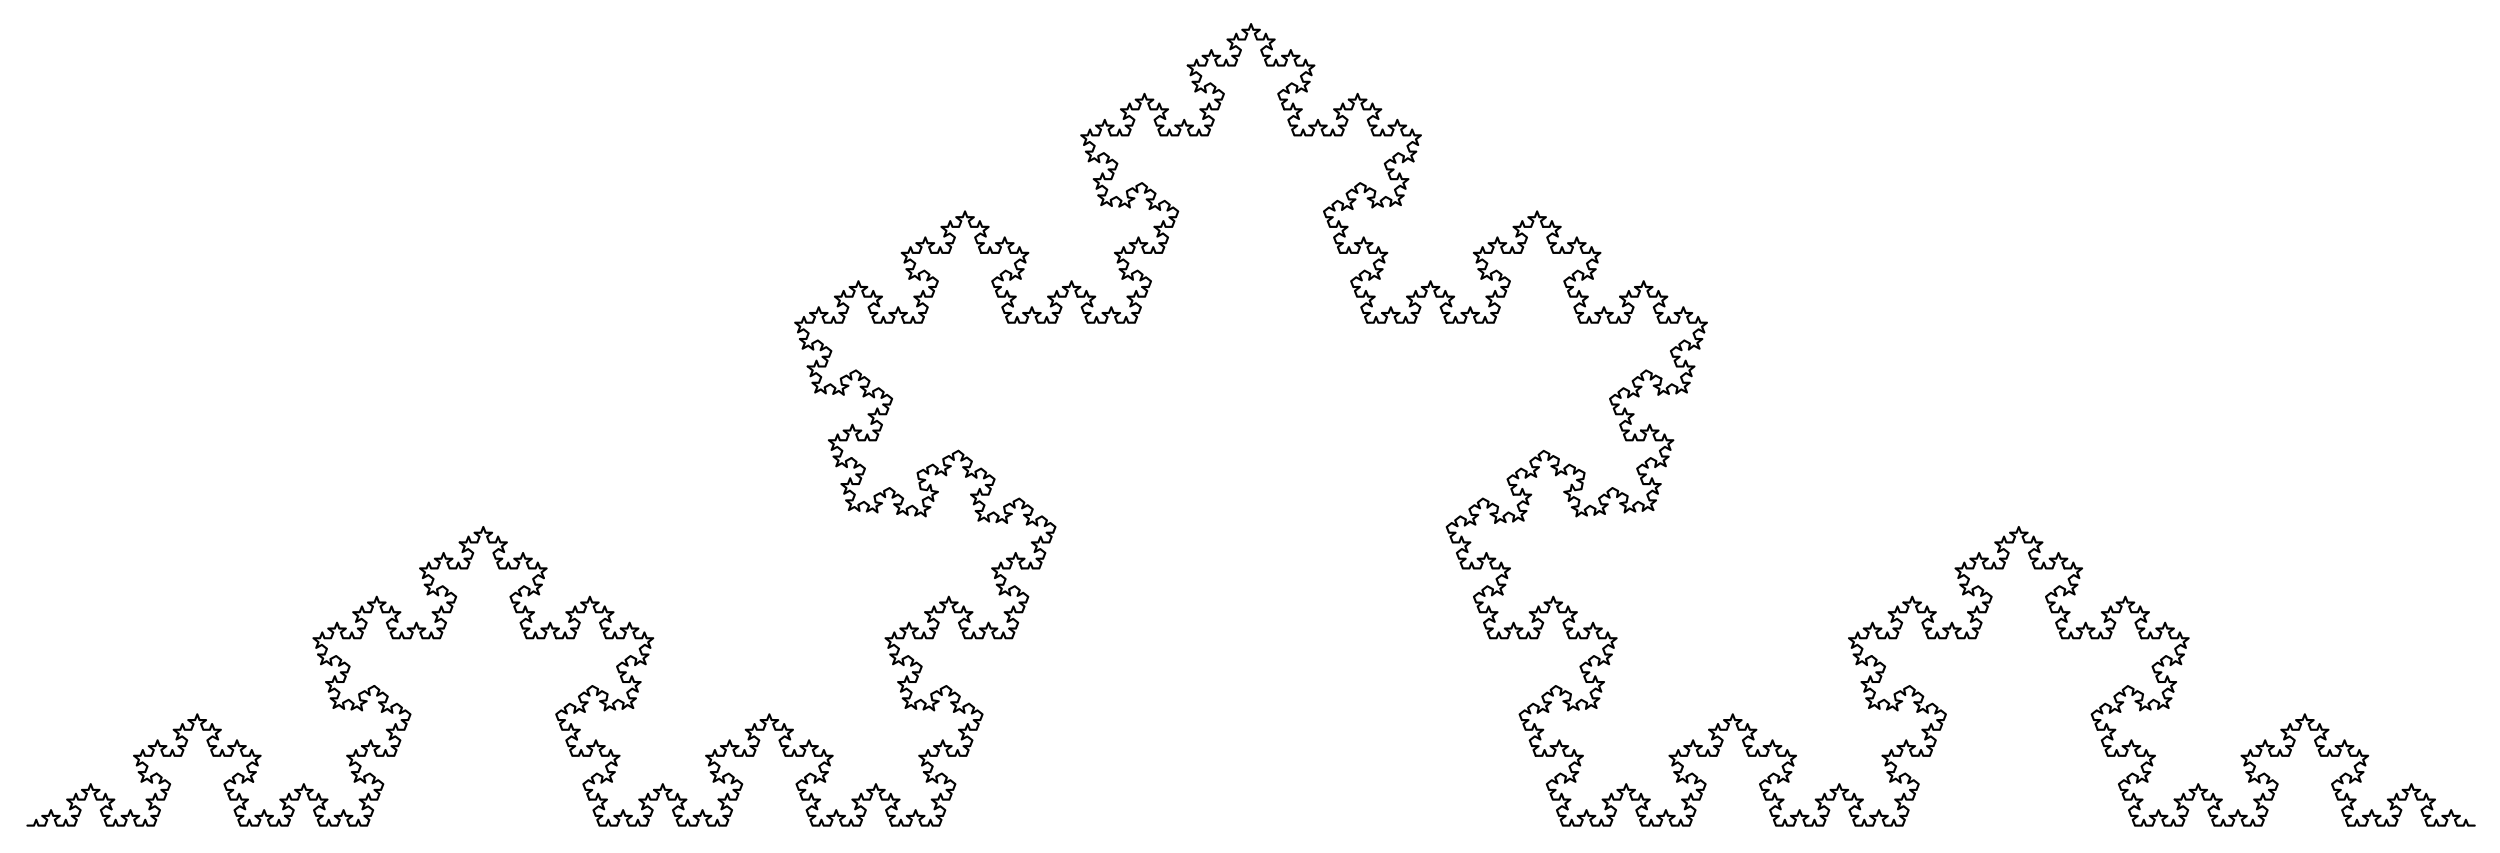 <?xml version="1.0" ?><!DOCTYPE svg  PUBLIC '-//W3C//DTD SVG 1.1//EN'  'http://www.w3.org/Graphics/SVG/1.1/DTD/svg11.dtd'><svg height="404.000" viewBox="-13.000 -391.000 1184.000 404.000" width="1184.000" xmlns="http://www.w3.org/2000/svg"><line fill="none" stroke="none" stroke-linecap="round" stroke-width="2.0" x1="0.0" x2="0.0" y1="0.0" y2="0.0"/><polygon fill="none" fill-rule="evenodd" points="0.0,0.0 0.0,0.0 0.0,0.0" stroke-linejoin="round"/><polyline fill="none" points="0.0,0.0 3.1,0.0 4.16,-2.725 5.221,0.0 8.321,0.0 9.381,-2.725 7.006,-4.589 10.106,-4.589 11.166,-7.314 12.227,-4.589 15.327,-4.589 12.952,-2.725 14.012,4.2928623618839387e-16 17.112,1.0732155904709847e-16 18.172,-2.725 19.233,0.0 22.333,-3.219646771412954e-16 23.393,-2.725 21.018,-4.589 24.118,-4.589 25.178,-7.314 22.804,-9.178 20.119,-7.728 21.179,-10.453 18.805,-12.318 21.905,-12.318 22.965,-15.043 24.025,-12.318 27.125,-12.318 28.185,-15.043 25.811,-16.907 28.911,-16.907 29.971,-19.632 31.031,-16.907 34.131,-16.907 31.756,-15.043 32.817,-12.318 35.917,-12.318 36.977,-15.043 38.037,-12.318 41.137,-12.318 38.762,-10.453 39.823,-7.728" stroke="#000" stroke-linecap="round" stroke-linejoin="round"/><polyline fill="none" points="39.823,-7.728 37.138,-9.178 34.763,-7.314 35.824,-4.589 38.924,-4.589 36.549,-2.725 37.609,-7.727152251391089e-15 40.709,-6.922240558537851e-15 41.769,-2.725 42.83,-6.439293542825908e-15 45.93,-5.6343818499726694e-15 46.99,-2.725 44.615,-4.589 47.715,-4.589 48.775,-7.314 49.836,-4.589 52.936,-4.589 50.561,-2.725 51.621,-3.8635761256955444e-15 54.721,-2.575717417130363e-15 55.781,-2.725 56.842,-1.7171449447535755e-15 59.942,-4.2928623618839387e-16 61.002,-2.725 58.627,-4.589 61.727,-4.589 62.787,-7.314 60.413,-9.178 57.728,-7.728 58.788,-10.453 56.414,-12.318 59.514,-12.318 60.574,-15.043 61.634,-12.318 64.734,-12.318 65.794,-15.043 63.42,-16.907 66.52,-16.907 67.58,-19.632 65.205,-21.496 62.52,-20.046 63.581,-22.771 61.206,-24.635" stroke="#000" stroke-linecap="round" stroke-linejoin="round"/><polyline fill="none" points="61.206,-24.635 58.521,-23.185 59.06,-20.329 56.685,-22.193 54,-20.743 55.06,-23.468 52.686,-25.332 55.786,-25.332 56.846,-28.058 54.471,-29.922 51.787,-28.472 52.847,-31.197 50.472,-33.061 53.572,-33.061 54.632,-35.786 55.693,-33.061 58.793,-33.061 59.853,-35.786 57.478,-37.65 60.578,-37.65 61.638,-40.375 62.699,-37.65 65.799,-37.65 63.424,-35.786 64.484,-33.061 67.584,-33.061 68.644,-35.786 69.705,-33.061 72.805,-33.061 73.865,-35.786 71.49,-37.65 74.59,-37.65 75.65,-40.375 73.276,-42.239 70.591,-40.789 71.651,-43.514 69.277,-45.378 72.377,-45.378 73.437,-48.104 74.497,-45.378 77.597,-45.378 78.657,-48.104 76.283,-49.968" stroke="#000" stroke-linecap="round" stroke-linejoin="round"/><polyline fill="none" points="76.283,-49.968 79.383,-49.968 80.443,-52.693 81.503,-49.968 84.603,-49.968 82.228,-48.104 83.289,-45.378 86.389,-45.378 87.449,-48.104 88.509,-45.378 91.609,-45.378 89.234,-43.514 90.295,-40.789 87.61,-42.239 85.235,-40.375 86.296,-37.65 89.396,-37.65 87.021,-35.786 88.081,-33.061 91.181,-33.061 92.241,-35.786 93.302,-33.061 96.402,-33.061 97.462,-35.786 95.087,-37.65 98.187,-37.65 99.247,-40.375 100.308,-37.65 103.408,-37.65 101.033,-35.786 102.093,-33.061 105.193,-33.061 106.253,-35.786 107.314,-33.061 110.414,-33.061 108.039,-31.197 109.099,-28.472 106.415,-29.922 104.04,-28.058 105.1,-25.332 108.2,-25.332 105.825,-23.468 106.886,-20.743" stroke="#000" stroke-linecap="round" stroke-linejoin="round"/><polyline fill="none" points="106.886,-20.743 104.201,-22.193 101.826,-20.329 102.365,-23.185 99.68,-24.635 97.305,-22.771 98.365,-20.046 95.681,-21.496 93.306,-19.632 94.366,-16.907 97.466,-16.907 95.091,-15.043 96.152,-12.318 99.252,-12.318 100.312,-15.043 101.372,-12.318 104.472,-12.318 102.098,-10.453 103.158,-7.728 100.473,-9.178 98.098,-7.314 99.159,-4.589 102.259,-4.589 99.884,-2.725 100.944,-3.5201471367448296e-14 104.044,-3.133789524175275e-14 105.104,-2.725 106.165,-2.876217782462239e-14 109.265,-2.4737619360356196e-14 110.325,-2.725 107.95,-4.589 111.05,-4.589 112.11,-7.314 113.171,-4.589 116.271,-4.589 113.896,-2.725 114.956,-1.8030021919912543e-14 118.056,-1.4166445794216997e-14 119.117,-2.725 120.177,-1.1590728377086635e-14 123.277,-7.566169912820442e-15 124.337,-2.725 121.962,-4.589" stroke="#000" stroke-linecap="round" stroke-linejoin="round"/><polyline fill="none" points="121.962,-4.589 125.062,-4.589 126.123,-7.314 123.748,-9.178 121.063,-7.728 122.123,-10.453 119.749,-12.318 122.849,-12.318 123.909,-15.043 124.969,-12.318 128.069,-12.318 129.129,-15.043 126.755,-16.907 129.855,-16.907 130.915,-19.632 131.975,-16.907 135.075,-16.907 132.701,-15.043 133.761,-12.318 136.861,-12.318 137.921,-15.043 138.981,-12.318 142.081,-12.318 139.707,-10.453 140.767,-7.728 138.082,-9.178 135.707,-7.314 136.768,-4.589 139.868,-4.589 137.493,-2.725 138.553,9.444297196144665e-15 141.653,1.330787332184021e-14 142.713,-2.725 143.774,1.5883590738970572e-14 146.874,1.9908149203236765e-14 147.934,-2.725 145.559,-4.589 148.659,-4.589 149.72,-7.314 150.78,-4.589 153.88,-4.589 151.505,-2.725 152.565,2.661574664368042e-14" stroke="#000" stroke-linecap="round" stroke-linejoin="round"/><polyline fill="none" points="152.565,2.661574664368042e-14 155.665,3.047932276937597e-14 156.726,-2.725 157.786,3.305504018650633e-14 160.886,3.707959865077252e-14 161.946,-2.725 159.571,-4.589 162.671,-4.589 163.732,-7.314 161.357,-9.178 158.672,-7.728 159.732,-10.453 157.358,-12.318 160.458,-12.318 161.518,-15.043 162.578,-12.318 165.678,-12.318 166.739,-15.043 164.364,-16.907 167.464,-16.907 168.524,-19.632 166.149,-21.496 163.465,-20.046 164.525,-22.771 162.15,-24.635 159.465,-23.185 160.004,-20.329 157.629,-22.193 154.944,-20.743 156.005,-23.468 153.63,-25.332 156.73,-25.332 157.79,-28.058 155.415,-29.922 152.731,-28.472 153.791,-31.197 151.416,-33.061 154.516,-33.061 155.577,-35.786 156.637,-33.061 159.737,-33.061 160.797,-35.786 158.422,-37.65" stroke="#000" stroke-linecap="round" stroke-linejoin="round"/><polyline fill="none" points="158.422,-37.65 161.522,-37.65 162.583,-40.375 163.643,-37.65 166.743,-37.65 164.368,-35.786 165.428,-33.061 168.528,-33.061 169.589,-35.786 170.649,-33.061 173.749,-33.061 174.809,-35.786 172.434,-37.65 175.534,-37.65 176.595,-40.375 174.22,-42.239 171.535,-40.789 172.596,-43.514 170.221,-45.378 173.321,-45.378 174.381,-48.104 175.441,-45.378 178.541,-45.378 179.602,-48.104 177.227,-49.968 180.327,-49.968 181.387,-52.693 179.012,-54.557 176.328,-53.107 177.388,-55.832 175.013,-57.696 172.329,-56.246 172.867,-53.39 170.492,-55.254 167.807,-53.804 168.868,-56.529 166.493,-58.393 169.593,-58.393 170.653,-61.118 168.278,-62.983 165.594,-61.533 166.654,-64.258 164.279,-66.122" stroke="#000" stroke-linecap="round" stroke-linejoin="round"/><polyline fill="none" points="164.279,-66.122 161.595,-64.672 162.133,-61.816 159.758,-63.68 157.074,-62.23 157.612,-59.374 160.665,-58.87 157.98,-57.42 158.518,-54.564 156.144,-56.429 153.459,-54.979 154.519,-57.704 152.144,-59.568 149.46,-58.118 149.998,-55.262 147.623,-57.126 144.939,-55.676 145.999,-58.401 143.624,-60.265 146.724,-60.265 147.784,-62.99 145.41,-64.854 142.725,-63.404 143.785,-66.129 141.411,-67.993 144.511,-67.993 145.571,-70.719 146.631,-67.993 149.731,-67.993 150.791,-70.719 148.417,-72.583 151.517,-72.583 152.577,-75.308 150.202,-77.172 147.517,-75.722 148.578,-78.447 146.203,-80.311 143.518,-78.861 144.057,-76.005 141.682,-77.869 138.997,-76.419 140.057,-79.144 137.683,-81.008" stroke="#000" stroke-linecap="round" stroke-linejoin="round"/><polyline fill="none" points="137.683,-81.008 140.783,-81.008 141.843,-83.733 139.468,-85.598 136.784,-84.148 137.844,-86.873 135.469,-88.737 138.569,-88.737 139.629,-91.462 140.69,-88.737 143.79,-88.737 144.85,-91.462 142.475,-93.326 145.575,-93.326 146.635,-96.051 147.696,-93.326 150.796,-93.326 148.421,-91.462 149.481,-88.737 152.581,-88.737 153.641,-91.462 154.702,-88.737 157.802,-88.737 158.862,-91.462 156.487,-93.326 159.587,-93.326 160.648,-96.051 158.273,-97.915 155.588,-96.465 156.648,-99.19 154.274,-101.054 157.374,-101.054 158.434,-103.779 159.494,-101.054 162.594,-101.054 163.654,-103.779 161.28,-105.643 164.38,-105.643 165.44,-108.369 166.5,-105.643 169.6,-105.643 167.225,-103.779 168.286,-101.054" stroke="#000" stroke-linecap="round" stroke-linejoin="round"/><polyline fill="none" points="168.286,-101.054 171.386,-101.054 172.446,-103.779 173.506,-101.054 176.606,-101.054 174.232,-99.19 175.292,-96.465 172.607,-97.915 170.232,-96.051 171.293,-93.326 174.393,-93.326 172.018,-91.462 173.078,-88.737 176.178,-88.737 177.238,-91.462 178.299,-88.737 181.399,-88.737 182.459,-91.462 180.084,-93.326 183.184,-93.326 184.244,-96.051 185.305,-93.326 188.405,-93.326 186.03,-91.462 187.09,-88.737 190.19,-88.737 191.251,-91.462 192.311,-88.737 195.411,-88.737 196.471,-91.462 194.096,-93.326 197.196,-93.326 198.257,-96.051 195.882,-97.915 193.197,-96.465 194.257,-99.19 191.883,-101.054 194.983,-101.054 196.043,-103.779 197.103,-101.054 200.203,-101.054 201.263,-103.779 198.889,-105.643" stroke="#000" stroke-linecap="round" stroke-linejoin="round"/><polyline fill="none" points="198.889,-105.643 201.989,-105.643 203.049,-108.369 200.674,-110.233 197.99,-108.783 199.05,-111.508 196.675,-113.372 193.99,-111.922 194.529,-109.066 192.154,-110.93 189.469,-109.48 190.53,-112.205 188.155,-114.069 191.255,-114.069 192.315,-116.794 189.94,-118.658 187.256,-117.208 188.316,-119.934 185.941,-121.798 189.041,-121.798 190.101,-124.523 191.162,-121.798 194.262,-121.798 195.322,-124.523 192.947,-126.387 196.047,-126.387 197.108,-129.112 198.168,-126.387 201.268,-126.387 198.893,-124.523 199.953,-121.798 203.053,-121.798 204.114,-124.523 205.174,-121.798 208.274,-121.798 209.334,-124.523 206.959,-126.387 210.059,-126.387 211.12,-129.112 208.745,-130.976 206.06,-129.526 207.12,-132.251 204.746,-134.115" stroke="#000" stroke-linecap="round" stroke-linejoin="round"/><polyline fill="none" points="204.746,-134.115 207.846,-134.115 208.906,-136.84 209.966,-134.115 213.066,-134.115 214.127,-136.84 211.752,-138.704 214.852,-138.704 215.912,-141.429 216.972,-138.704 220.072,-138.704 217.698,-136.84 218.758,-134.115 221.858,-134.115 222.918,-136.84 223.978,-134.115 227.078,-134.115 224.704,-132.251 225.764,-129.526 223.079,-130.976 220.704,-129.112 221.765,-126.387 224.865,-126.387 222.49,-124.523 223.55,-121.798 226.65,-121.798 227.711,-124.523 228.771,-121.798 231.871,-121.798 232.931,-124.523 230.556,-126.387 233.656,-126.387 234.717,-129.112 235.777,-126.387 238.877,-126.387 236.502,-124.523 237.562,-121.798 240.662,-121.798 241.723,-124.523 242.783,-121.798 245.883,-121.798 243.508,-119.934 244.568,-117.208" stroke="#000" stroke-linecap="round" stroke-linejoin="round"/><polyline fill="none" points="244.568,-117.208 241.884,-118.658 239.509,-116.794 240.569,-114.069 243.669,-114.069 241.294,-112.205 242.355,-109.48 239.67,-110.93 237.295,-109.066 237.834,-111.922 235.149,-113.372 232.774,-111.508 233.834,-108.783 231.15,-110.233 228.775,-108.369 229.835,-105.643 232.935,-105.643 230.561,-103.779 231.621,-101.054 234.721,-101.054 235.781,-103.779 236.841,-101.054 239.941,-101.054 237.567,-99.19 238.627,-96.465 235.942,-97.915 233.568,-96.051 234.628,-93.326 237.728,-93.326 235.353,-91.462 236.413,-88.737 239.513,-88.737 240.574,-91.462 241.634,-88.737 244.734,-88.737 245.794,-91.462 243.419,-93.326 246.519,-93.326 247.58,-96.051 248.64,-93.326 251.74,-93.326 249.365,-91.462 250.425,-88.737" stroke="#000" stroke-linecap="round" stroke-linejoin="round"/><polyline fill="none" points="250.425,-88.737 253.525,-88.737 254.586,-91.462 255.646,-88.737 258.746,-88.737 259.806,-91.462 257.431,-93.326 260.531,-93.326 261.592,-96.051 259.217,-97.915 256.532,-96.465 257.593,-99.19 255.218,-101.054 258.318,-101.054 259.378,-103.779 260.438,-101.054 263.538,-101.054 264.599,-103.779 262.224,-105.643 265.324,-105.643 266.384,-108.369 267.444,-105.643 270.544,-105.643 268.17,-103.779 269.23,-101.054 272.33,-101.054 273.39,-103.779 274.45,-101.054 277.55,-101.054 275.176,-99.19 276.236,-96.465 273.551,-97.915 271.177,-96.051 272.237,-93.326 275.337,-93.326 272.962,-91.462 274.022,-88.737 277.122,-88.737 278.183,-91.462 279.243,-88.737 282.343,-88.737 283.403,-91.462 281.028,-93.326" stroke="#000" stroke-linecap="round" stroke-linejoin="round"/><polyline fill="none" points="281.028,-93.326 284.128,-93.326 285.189,-96.051 286.249,-93.326 289.349,-93.326 286.974,-91.462 288.034,-88.737 291.134,-88.737 292.195,-91.462 293.255,-88.737 296.355,-88.737 293.98,-86.873 295.04,-84.148 292.356,-85.598 289.981,-83.733 291.041,-81.008 294.141,-81.008 291.767,-79.144 292.827,-76.419 290.142,-77.869 287.767,-76.005 288.306,-78.861 285.621,-80.311 283.246,-78.447 284.307,-75.722 281.622,-77.172 279.247,-75.308 280.307,-72.583 283.407,-72.583 281.033,-70.719 282.093,-67.993 285.193,-67.993 286.253,-70.719 287.313,-67.993 290.413,-67.993 288.039,-66.129 289.099,-63.404 286.414,-64.854 284.04,-62.99 285.1,-60.265 288.2,-60.265 285.825,-58.401 286.885,-55.676" stroke="#000" stroke-linecap="round" stroke-linejoin="round"/><polyline fill="none" points="286.885,-55.676 284.201,-57.126 281.826,-55.262 282.364,-58.118 279.68,-59.568 277.305,-57.704 278.365,-54.979 275.68,-56.429 273.306,-54.564 273.844,-57.42 271.159,-58.87 274.212,-59.374 274.751,-62.23 272.066,-63.68 269.691,-61.816 270.229,-64.672 267.545,-66.122 265.17,-64.258 266.23,-61.533 263.546,-62.983 261.171,-61.118 262.231,-58.393 265.331,-58.393 262.956,-56.529 264.017,-53.804 261.332,-55.254 258.957,-53.39 259.496,-56.246 256.811,-57.696 254.436,-55.832 255.496,-53.107 252.812,-54.557 250.437,-52.693 251.497,-49.968 254.597,-49.968 252.222,-48.104 253.283,-45.378 256.383,-45.378 257.443,-48.104 258.503,-45.378 261.603,-45.378 259.229,-43.514 260.289,-40.789" stroke="#000" stroke-linecap="round" stroke-linejoin="round"/><polyline fill="none" points="260.289,-40.789 257.604,-42.239 255.229,-40.375 256.29,-37.65 259.39,-37.65 257.015,-35.786 258.075,-33.061 261.175,-33.061 262.235,-35.786 263.296,-33.061 266.396,-33.061 267.456,-35.786 265.081,-37.65 268.181,-37.65 269.241,-40.375 270.302,-37.65 273.402,-37.65 271.027,-35.786 272.087,-33.061 275.187,-33.061 276.248,-35.786 277.308,-33.061 280.408,-33.061 278.033,-31.197 279.093,-28.472 276.409,-29.922 274.034,-28.058 275.094,-25.332 278.194,-25.332 275.819,-23.468 276.88,-20.743 274.195,-22.193 271.82,-20.329 272.359,-23.185 269.674,-24.635 267.299,-22.771 268.359,-20.046 265.675,-21.496 263.3,-19.632 264.36,-16.907 267.46,-16.907 265.086,-15.043 266.146,-12.318" stroke="#000" stroke-linecap="round" stroke-linejoin="round"/><polyline fill="none" points="266.146,-12.318 269.246,-12.318 270.306,-15.043 271.366,-12.318 274.466,-12.318 272.092,-10.453 273.152,-7.728 270.467,-9.178 268.092,-7.314 269.153,-4.589 272.253,-4.589 269.878,-2.725 270.938,-7.332208914097767e-13 274.038,-7.301622269769345e-13 275.098,-2.725 276.159,-7.284987428117044e-13 279.259,-7.254400783788621e-13 280.319,-2.725 277.944,-4.589 281.044,-4.589 282.105,-7.314 283.165,-4.589 286.265,-4.589 283.89,-2.725 284.95,-7.203423043241249e-13 288.05,-7.172836398912826e-13 289.111,-2.725 290.171,-7.156201557260526e-13 293.271,-7.125614912932103e-13 294.331,-2.725 291.956,-4.589 295.056,-4.589 296.117,-7.314 293.742,-9.178 291.057,-7.728 292.117,-10.453 289.743,-12.318 292.843,-12.318 293.903,-15.043 294.963,-12.318 298.063,-12.318 299.124,-15.043 296.749,-16.907" stroke="#000" stroke-linecap="round" stroke-linejoin="round"/><polyline fill="none" points="296.749,-16.907 299.849,-16.907 300.909,-19.632 301.969,-16.907 305.069,-16.907 302.695,-15.043 303.755,-12.318 306.855,-12.318 307.915,-15.043 308.975,-12.318 312.075,-12.318 309.701,-10.453 310.761,-7.728 308.076,-9.178 305.701,-7.314 306.762,-4.589 309.862,-4.589 307.487,-2.725 308.547,-6.988779925147052e-13 311.647,-6.958193280818629e-13 312.708,-2.725 313.768,-6.941558439166328e-13 316.868,-6.910971794837906e-13 317.928,-2.725 315.553,-4.589 318.653,-4.589 319.714,-7.314 320.774,-4.589 323.874,-4.589 321.499,-2.725 322.559,-6.859994054290534e-13 325.659,-6.829407409962111e-13 326.72,-2.725 327.78,-6.81277256830981e-13 330.88,-6.782185923981388e-13 331.94,-2.725 329.565,-4.589 332.665,-4.589 333.726,-7.314 331.351,-9.178 328.666,-7.728 329.727,-10.453 327.352,-12.318" stroke="#000" stroke-linecap="round" stroke-linejoin="round"/><polyline fill="none" points="327.352,-12.318 330.452,-12.318 331.512,-15.043 332.572,-12.318 335.672,-12.318 336.733,-15.043 334.358,-16.907 337.458,-16.907 338.518,-19.632 336.143,-21.496 333.459,-20.046 334.519,-22.771 332.144,-24.635 329.46,-23.185 329.998,-20.329 327.623,-22.193 324.938,-20.743 325.999,-23.468 323.624,-25.332 326.724,-25.332 327.784,-28.058 325.409,-29.922 322.725,-28.472 323.785,-31.197 321.41,-33.061 324.51,-33.061 325.571,-35.786 326.631,-33.061 329.731,-33.061 330.791,-35.786 328.416,-37.65 331.516,-37.65 332.577,-40.375 333.637,-37.65 336.737,-37.65 334.362,-35.786 335.422,-33.061 338.522,-33.061 339.583,-35.786 340.643,-33.061 343.743,-33.061 344.803,-35.786 342.428,-37.65" stroke="#000" stroke-linecap="round" stroke-linejoin="round"/><polyline fill="none" points="342.428,-37.65 345.528,-37.65 346.589,-40.375 344.214,-42.239 341.529,-40.789 342.59,-43.514 340.215,-45.378 343.315,-45.378 344.375,-48.104 345.435,-45.378 348.535,-45.378 349.596,-48.104 347.221,-49.968 350.321,-49.968 351.381,-52.693 352.441,-49.968 355.541,-49.968 353.167,-48.104 354.227,-45.378 357.327,-45.378 358.387,-48.104 359.447,-45.378 362.547,-45.378 360.173,-43.514 361.233,-40.789 358.548,-42.239 356.174,-40.375 357.234,-37.65 360.334,-37.65 357.959,-35.786 359.019,-33.061 362.119,-33.061 363.18,-35.786 364.24,-33.061 367.34,-33.061 368.4,-35.786 366.025,-37.65 369.125,-37.65 370.186,-40.375 371.246,-37.65 374.346,-37.65 371.971,-35.786 373.031,-33.061" stroke="#000" stroke-linecap="round" stroke-linejoin="round"/><polyline fill="none" points="373.031,-33.061 376.131,-33.061 377.192,-35.786 378.252,-33.061 381.352,-33.061 378.977,-31.197 380.038,-28.472 377.353,-29.922 374.978,-28.058 376.038,-25.332 379.138,-25.332 376.764,-23.468 377.824,-20.743 375.139,-22.193 372.764,-20.329 373.303,-23.185 370.618,-24.635 368.243,-22.771 369.304,-20.046 366.619,-21.496 364.244,-19.632 365.304,-16.907 368.404,-16.907 366.03,-15.043 367.09,-12.318 370.19,-12.318 371.25,-15.043 372.311,-12.318 375.411,-12.318 373.036,-10.453 374.096,-7.728 371.411,-9.178 369.037,-7.314 370.097,-4.589 373.197,-4.589 370.822,-2.725 371.882,-7.60695210525834e-13 374.982,-7.576365460929916e-13 376.043,-2.725 377.103,-7.559730619277616e-13 380.203,-7.529143974949192e-13 381.263,-2.725 378.888,-4.589" stroke="#000" stroke-linecap="round" stroke-linejoin="round"/><polyline fill="none" points="378.888,-4.589 381.988,-4.589 383.049,-7.314 384.109,-4.589 387.209,-4.589 384.834,-2.725 385.895,-7.478166234401821e-13 388.995,-7.447579590073398e-13 390.055,-2.725 391.115,-7.430944748421098e-13 394.215,-7.400358104092674e-13 395.275,-2.725 392.901,-4.589 396.001,-4.589 397.061,-7.314 394.686,-9.178 392.001,-7.728 393.062,-10.453 390.687,-12.318 393.787,-12.318 394.847,-15.043 395.907,-12.318 399.007,-12.318 400.068,-15.043 397.693,-16.907 400.793,-16.907 401.853,-19.632 402.913,-16.907 406.013,-16.907 403.639,-15.043 404.699,-12.318 407.799,-12.318 408.859,-15.043 409.92,-12.318 413.02,-12.318 410.645,-10.453 411.705,-7.728 409.02,-9.178 406.646,-7.314 407.706,-4.589 410.806,-4.589 408.431,-2.725 409.491,-7.263523116307624e-13" stroke="#000" stroke-linecap="round" stroke-linejoin="round"/><polyline fill="none" points="409.491,-7.263523116307624e-13 412.591,-7.232936471979201e-13 413.652,-2.725 414.712,-7.216301630326901e-13 417.812,-7.185714985998478e-13 418.872,-2.725 416.497,-4.589 419.597,-4.589 420.658,-7.314 421.718,-4.589 424.818,-4.589 422.443,-2.725 423.504,-7.134737245451106e-13 426.604,-7.104150601122683e-13 427.664,-2.725 428.724,-7.087515759470383e-13 431.824,-7.05692911514196e-13 432.884,-2.725 430.51,-4.589 433.61,-4.589 434.67,-7.314 432.295,-9.178 429.61,-7.728 430.671,-10.453 428.296,-12.318 431.396,-12.318 432.456,-15.043 433.516,-12.318 436.616,-12.318 437.677,-15.043 435.302,-16.907 438.402,-16.907 439.462,-19.632 437.088,-21.496 434.403,-20.046 435.463,-22.771 433.088,-24.635 430.404,-23.185 430.942,-20.329 428.567,-22.193 425.883,-20.743 426.943,-23.468 424.568,-25.332" stroke="#000" stroke-linecap="round" stroke-linejoin="round"/><polyline fill="none" points="424.568,-25.332 427.668,-25.332 428.728,-28.058 426.354,-29.922 423.669,-28.472 424.729,-31.197 422.354,-33.061 425.454,-33.061 426.515,-35.786 427.575,-33.061 430.675,-33.061 431.735,-35.786 429.361,-37.65 432.461,-37.65 433.521,-40.375 434.581,-37.65 437.681,-37.65 435.306,-35.786 436.367,-33.061 439.467,-33.061 440.527,-35.786 441.587,-33.061 444.687,-33.061 445.747,-35.786 443.373,-37.65 446.473,-37.65 447.533,-40.375 445.158,-42.239 442.473,-40.789 443.534,-43.514 441.159,-45.378 444.259,-45.378 445.319,-48.104 446.38,-45.378 449.48,-45.378 450.54,-48.104 448.165,-49.968 451.265,-49.968 452.325,-52.693 449.951,-54.557 447.266,-53.107 448.326,-55.832 445.951,-57.696" stroke="#000" stroke-linecap="round" stroke-linejoin="round"/><polyline fill="none" points="445.951,-57.696 443.267,-56.246 443.805,-53.39 441.43,-55.254 438.746,-53.804 439.806,-56.529 437.431,-58.393 440.531,-58.393 441.591,-61.118 439.217,-62.983 436.532,-61.533 437.592,-64.258 435.218,-66.122 432.533,-64.672 433.071,-61.816 430.696,-63.68 428.012,-62.23 428.55,-59.374 431.603,-58.87 428.918,-57.42 429.457,-54.564 427.082,-56.429 424.397,-54.979 425.457,-57.704 423.083,-59.568 420.398,-58.118 420.936,-55.262 418.562,-57.126 415.877,-55.676 416.937,-58.401 414.562,-60.265 417.662,-60.265 418.723,-62.99 416.348,-64.854 413.663,-63.404 414.724,-66.129 412.349,-67.993 415.449,-67.993 416.509,-70.719 417.569,-67.993 420.669,-67.993 421.73,-70.719 419.355,-72.583" stroke="#000" stroke-linecap="round" stroke-linejoin="round"/><polyline fill="none" points="419.355,-72.583 422.455,-72.583 423.515,-75.308 421.14,-77.172 418.456,-75.722 419.516,-78.447 417.141,-80.311 414.457,-78.861 414.995,-76.005 412.62,-77.869 409.935,-76.419 410.996,-79.144 408.621,-81.008 411.721,-81.008 412.781,-83.733 410.407,-85.598 407.722,-84.148 408.782,-86.873 406.407,-88.737 409.507,-88.737 410.568,-91.462 411.628,-88.737 414.728,-88.737 415.788,-91.462 413.413,-93.326 416.513,-93.326 417.574,-96.051 418.634,-93.326 421.734,-93.326 419.359,-91.462 420.419,-88.737 423.519,-88.737 424.58,-91.462 425.64,-88.737 428.74,-88.737 429.8,-91.462 427.425,-93.326 430.525,-93.326 431.586,-96.051 429.211,-97.915 426.526,-96.465 427.587,-99.19 425.212,-101.054" stroke="#000" stroke-linecap="round" stroke-linejoin="round"/><polyline fill="none" points="425.212,-101.054 428.312,-101.054 429.372,-103.779 430.432,-101.054 433.532,-101.054 434.593,-103.779 432.218,-105.643 435.318,-105.643 436.378,-108.369 437.438,-105.643 440.538,-105.643 438.164,-103.779 439.224,-101.054 442.324,-101.054 443.384,-103.779 444.444,-101.054 447.544,-101.054 445.17,-99.19 446.23,-96.465 443.545,-97.915 441.171,-96.051 442.231,-93.326 445.331,-93.326 442.956,-91.462 444.016,-88.737 447.116,-88.737 448.177,-91.462 449.237,-88.737 452.337,-88.737 453.397,-91.462 451.022,-93.326 454.122,-93.326 455.183,-96.051 456.243,-93.326 459.343,-93.326 456.968,-91.462 458.028,-88.737 461.128,-88.737 462.189,-91.462 463.249,-88.737 466.349,-88.737 467.409,-91.462 465.035,-93.326" stroke="#000" stroke-linecap="round" stroke-linejoin="round"/><polyline fill="none" points="465.035,-93.326 468.135,-93.326 469.195,-96.051 466.82,-97.915 464.135,-96.465 465.196,-99.19 462.821,-101.054 465.921,-101.054 466.981,-103.779 468.041,-101.054 471.141,-101.054 472.202,-103.779 469.827,-105.643 472.927,-105.643 473.987,-108.369 471.612,-110.233 468.928,-108.783 469.988,-111.508 467.613,-113.372 464.929,-111.922 465.467,-109.066 463.092,-110.93 460.408,-109.48 461.468,-112.205 459.093,-114.069 462.193,-114.069 463.253,-116.794 460.879,-118.658 458.194,-117.208 459.254,-119.934 456.879,-121.798 459.979,-121.798 461.04,-124.523 462.1,-121.798 465.2,-121.798 466.26,-124.523 463.885,-126.387 466.985,-126.387 468.046,-129.112 469.106,-126.387 472.206,-126.387 469.831,-124.523 470.892,-121.798" stroke="#000" stroke-linecap="round" stroke-linejoin="round"/><polyline fill="none" points="470.892,-121.798 473.992,-121.798 475.052,-124.523 476.112,-121.798 479.212,-121.798 480.272,-124.523 477.898,-126.387 480.998,-126.387 482.058,-129.112 479.683,-130.976 476.998,-129.526 478.059,-132.251 475.684,-134.115 478.784,-134.115 479.844,-136.84 480.904,-134.115 484.004,-134.115 485.065,-136.84 482.69,-138.704 485.79,-138.704 486.85,-141.429 484.476,-143.294 481.791,-141.844 482.851,-144.569 480.476,-146.433 477.792,-144.983 478.33,-142.127 475.955,-143.991 473.271,-142.541 474.331,-145.266 471.956,-147.13 475.056,-147.13 476.116,-149.855 473.742,-151.719 471.057,-150.269 472.117,-152.994 469.742,-154.858 467.058,-153.408 467.596,-150.553 465.221,-152.417 462.537,-150.967 463.075,-148.111 466.128,-147.607" stroke="#000" stroke-linecap="round" stroke-linejoin="round"/><polyline fill="none" points="466.128,-147.607 463.443,-146.157 463.982,-143.301 461.607,-145.165 458.922,-143.715 459.982,-146.44 457.608,-148.304 454.923,-146.854 455.461,-143.998 453.087,-145.863 450.402,-144.413 451.462,-147.138 449.087,-149.002 452.187,-149.002 453.248,-151.727 450.873,-153.591 448.188,-152.141 449.248,-154.866 446.874,-156.73 449.974,-156.73 451.034,-159.455 452.094,-156.73 455.194,-156.73 456.255,-159.455 453.88,-161.319 456.98,-161.319 458.04,-164.044 455.665,-165.909 452.981,-164.459 454.041,-167.184 451.666,-169.048 448.981,-167.598 449.52,-164.742 447.145,-166.606 444.46,-165.156 445.521,-167.881 443.146,-169.745 446.246,-169.745 447.306,-172.47 444.931,-174.334 442.247,-172.884 443.307,-175.609 440.932,-177.473" stroke="#000" stroke-linecap="round" stroke-linejoin="round"/><polyline fill="none" points="440.932,-177.473 438.248,-176.023 438.786,-173.168 436.411,-175.032 433.727,-173.582 434.265,-170.726 437.318,-170.222 434.633,-168.772 435.171,-165.916 432.797,-167.78 430.112,-166.33 431.172,-169.055 428.797,-170.919 426.113,-169.469 426.651,-166.613 424.276,-168.478 421.592,-167.028 422.13,-164.172 425.183,-163.668 422.498,-162.218 423.037,-159.362 426.089,-158.858 427.639,-161.37 428.178,-158.514 431.231,-158.01 428.546,-156.56 429.084,-153.705 426.71,-155.569 424.025,-154.119 424.563,-151.263 427.616,-150.759 424.931,-149.309 425.47,-146.453 423.095,-148.317 420.41,-146.867 421.471,-149.592 419.096,-151.456 416.411,-150.006 416.949,-147.15 414.575,-149.015 411.89,-147.565 412.95,-150.29 410.576,-152.154" stroke="#000" stroke-linecap="round" stroke-linejoin="round"/><polyline fill="none" points="410.576,-152.154 413.676,-152.154 414.736,-154.879 412.361,-156.743 409.676,-155.293 410.737,-158.018 408.362,-159.882 405.677,-158.432 406.216,-155.576 403.841,-157.44 401.156,-155.99 401.694,-153.134 404.747,-152.631 402.063,-151.181 402.601,-148.325 400.226,-150.189 397.542,-148.739 398.602,-151.464 396.227,-153.328 393.542,-151.878 394.081,-149.022 391.706,-150.886 389.021,-149.436 390.082,-152.161 387.707,-154.025 390.807,-154.025 391.867,-156.751 389.492,-158.615 386.808,-157.165 387.868,-159.89 385.493,-161.754 388.593,-161.754 389.653,-164.479 390.714,-161.754 393.814,-161.754 394.874,-164.479 392.499,-166.343 395.599,-166.343 396.659,-169.068 394.285,-170.932 391.6,-169.482 392.66,-172.207 390.286,-174.071" stroke="#000" stroke-linecap="round" stroke-linejoin="round"/><polyline fill="none" points="390.286,-174.071 387.601,-172.621 388.139,-169.765 385.764,-171.63 383.08,-170.18 384.14,-172.905 381.765,-174.769 384.865,-174.769 385.926,-177.494 383.551,-179.358 380.866,-177.908 381.926,-180.633 379.552,-182.497 382.652,-182.497 383.712,-185.222 384.772,-182.497 387.872,-182.497 388.932,-185.222 386.558,-187.086 389.658,-187.086 390.718,-189.811 391.778,-187.086 394.878,-187.086 392.504,-185.222 393.564,-182.497 396.664,-182.497 397.724,-185.222 398.784,-182.497 401.884,-182.497 402.945,-185.222 400.57,-187.086 403.67,-187.086 404.73,-189.811 402.355,-191.675 399.671,-190.225 400.731,-192.951 398.356,-194.815 401.456,-194.815 402.516,-197.54 403.577,-194.815 406.677,-194.815 407.737,-197.54 405.362,-199.404" stroke="#000" stroke-linecap="round" stroke-linejoin="round"/><polyline fill="none" points="405.362,-199.404 408.462,-199.404 409.523,-202.129 407.148,-203.993 404.463,-202.543 405.523,-205.268 403.149,-207.132 400.464,-205.682 401.002,-202.826 398.628,-204.69 395.943,-203.24 397.003,-205.965 394.628,-207.83 397.728,-207.83 398.789,-210.555 396.414,-212.419 393.729,-210.969 394.789,-213.694 392.415,-215.558 389.73,-214.108 390.268,-211.252 387.894,-213.116 385.209,-211.666 385.747,-208.81 388.8,-208.307 386.116,-206.857 386.654,-204.001 384.279,-205.865 381.594,-204.415 382.655,-207.14 380.28,-209.004 377.595,-207.554 378.134,-204.698 375.759,-206.562 373.074,-205.112 374.134,-207.837 371.76,-209.701 374.86,-209.701 375.92,-212.426 373.545,-214.29 370.861,-212.84 371.921,-215.566 369.546,-217.43" stroke="#000" stroke-linecap="round" stroke-linejoin="round"/><polyline fill="none" points="369.546,-217.43 372.646,-217.43 373.706,-220.155 374.767,-217.43 377.867,-217.43 378.927,-220.155 376.552,-222.019 379.652,-222.019 380.712,-224.744 378.338,-226.608 375.653,-225.158 376.713,-227.883 374.338,-229.747 371.654,-228.297 372.192,-225.441 369.817,-227.305 367.133,-225.855 368.193,-228.58 365.818,-230.445 368.918,-230.445 369.978,-233.17 367.604,-235.034 364.919,-233.584 365.979,-236.309 363.605,-238.173 366.705,-238.173 367.765,-240.898 368.825,-238.173 371.925,-238.173 372.985,-240.898 370.611,-242.762 373.711,-242.762 374.771,-245.487 375.831,-242.762 378.931,-242.762 376.556,-240.898 377.617,-238.173 380.717,-238.173 381.777,-240.898 382.837,-238.173 385.937,-238.173 386.997,-240.898 384.623,-242.762" stroke="#000" stroke-linecap="round" stroke-linejoin="round"/><polyline fill="none" points="384.623,-242.762 387.723,-242.762 388.783,-245.487 386.408,-247.351 383.724,-245.901 384.784,-248.626 382.409,-250.491 385.509,-250.491 386.569,-253.216 387.63,-250.491 390.73,-250.491 391.79,-253.216 389.415,-255.08 392.515,-255.08 393.575,-257.805 394.636,-255.08 397.736,-255.08 395.361,-253.216 396.421,-250.491 399.521,-250.491 400.581,-253.216 401.642,-250.491 404.742,-250.491 402.367,-248.626 403.427,-245.901 400.743,-247.351 398.368,-245.487 399.428,-242.762 402.528,-242.762 400.153,-240.898 401.214,-238.173 404.314,-238.173 405.374,-240.898 406.434,-238.173 409.534,-238.173 410.594,-240.898 408.22,-242.762 411.32,-242.762 412.38,-245.487 413.44,-242.762 416.54,-242.762 414.165,-240.898 415.226,-238.173" stroke="#000" stroke-linecap="round" stroke-linejoin="round"/><polyline fill="none" points="415.226,-238.173 418.326,-238.173 419.386,-240.898 420.446,-238.173 423.546,-238.173 424.606,-240.898 422.232,-242.762 425.332,-242.762 426.392,-245.487 424.017,-247.351 421.333,-245.901 422.393,-248.626 420.018,-250.491 423.118,-250.491 424.178,-253.216 425.239,-250.491 428.339,-250.491 429.399,-253.216 427.024,-255.08 430.124,-255.08 431.184,-257.805 428.81,-259.669 426.125,-258.219 427.185,-260.944 424.811,-262.808 422.126,-261.358 422.664,-258.502 420.289,-260.366 417.605,-258.916 418.665,-261.641 416.29,-263.505 419.39,-263.505 420.451,-266.231 418.076,-268.095 415.391,-266.645 416.451,-269.37 414.077,-271.234 417.177,-271.234 418.237,-273.959 419.297,-271.234 422.397,-271.234 423.457,-273.959 421.083,-275.823" stroke="#000" stroke-linecap="round" stroke-linejoin="round"/><polyline fill="none" points="421.083,-275.823 424.183,-275.823 425.243,-278.548 426.303,-275.823 429.403,-275.823 427.028,-273.959 428.089,-271.234 431.189,-271.234 432.249,-273.959 433.309,-271.234 436.409,-271.234 437.47,-273.959 435.095,-275.823 438.195,-275.823 439.255,-278.548 436.88,-280.412 434.196,-278.962 435.256,-281.687 432.881,-283.551 435.981,-283.551 437.041,-286.276 438.102,-283.551 441.202,-283.551 442.262,-286.276 439.887,-288.141 442.987,-288.141 444.047,-290.866 445.108,-288.141 448.208,-288.141 445.833,-286.276 446.893,-283.551 449.993,-283.551 451.054,-286.276 452.114,-283.551 455.214,-283.551 452.839,-281.687 453.899,-278.962 451.215,-280.412 448.84,-278.548 449.9,-275.823 453,-275.823 450.625,-273.959 451.686,-271.234" stroke="#000" stroke-linecap="round" stroke-linejoin="round"/><polyline fill="none" points="451.686,-271.234 454.786,-271.234 455.846,-273.959 456.906,-271.234 460.006,-271.234 461.066,-273.959 458.692,-275.823 461.792,-275.823 462.852,-278.548 463.912,-275.823 467.012,-275.823 464.638,-273.959 465.698,-271.234 468.798,-271.234 469.858,-273.959 470.918,-271.234 474.018,-271.234 471.644,-269.37 472.704,-266.645 470.019,-268.095 467.644,-266.231 468.705,-263.505 471.805,-263.505 469.43,-261.641 470.49,-258.916 467.806,-260.366 465.431,-258.502 465.969,-261.358 463.284,-262.808 460.91,-260.944 461.97,-258.219 459.285,-259.669 456.911,-257.805 457.971,-255.08 461.071,-255.08 458.696,-253.216 459.756,-250.491 462.856,-250.491 463.917,-253.216 464.977,-250.491 468.077,-250.491 465.702,-248.626 466.762,-245.901" stroke="#000" stroke-linecap="round" stroke-linejoin="round"/><polyline fill="none" points="466.762,-245.901 464.078,-247.351 461.703,-245.487 462.763,-242.762 465.863,-242.762 463.488,-240.898 464.549,-238.173 467.649,-238.173 468.709,-240.898 469.769,-238.173 472.869,-238.173 473.93,-240.898 471.555,-242.762 474.655,-242.762 475.715,-245.487 476.775,-242.762 479.875,-242.762 477.501,-240.898 478.561,-238.173 481.661,-238.173 482.721,-240.898 483.781,-238.173 486.881,-238.173 487.942,-240.898 485.567,-242.762 488.667,-242.762 489.727,-245.487 487.352,-247.351 484.668,-245.901 485.728,-248.626 483.353,-250.491 486.453,-250.491 487.514,-253.216 488.574,-250.491 491.674,-250.491 492.734,-253.216 490.359,-255.08 493.459,-255.08 494.52,-257.805 495.58,-255.08 498.68,-255.08 496.305,-253.216 497.365,-250.491" stroke="#000" stroke-linecap="round" stroke-linejoin="round"/><polyline fill="none" points="497.365,-250.491 500.465,-250.491 501.526,-253.216 502.586,-250.491 505.686,-250.491 503.311,-248.626 504.371,-245.901 501.687,-247.351 499.312,-245.487 500.372,-242.762 503.472,-242.762 501.098,-240.898 502.158,-238.173 505.258,-238.173 506.318,-240.898 507.378,-238.173 510.478,-238.173 511.539,-240.898 509.164,-242.762 512.264,-242.762 513.324,-245.487 514.384,-242.762 517.484,-242.762 515.11,-240.898 516.17,-238.173 519.27,-238.173 520.33,-240.898 521.39,-238.173 524.49,-238.173 525.551,-240.898 523.176,-242.762 526.276,-242.762 527.336,-245.487 524.961,-247.351 522.277,-245.901 523.337,-248.626 520.962,-250.491 524.062,-250.491 525.123,-253.216 526.183,-250.491 529.283,-250.491 530.343,-253.216 527.968,-255.08" stroke="#000" stroke-linecap="round" stroke-linejoin="round"/><polyline fill="none" points="527.968,-255.08 531.068,-255.08 532.129,-257.805 529.754,-259.669 527.069,-258.219 528.129,-260.944 525.755,-262.808 523.07,-261.358 523.608,-258.502 521.234,-260.366 518.549,-258.916 519.609,-261.641 517.234,-263.505 520.334,-263.505 521.395,-266.231 519.02,-268.095 516.335,-266.645 517.396,-269.37 515.021,-271.234 518.121,-271.234 519.181,-273.959 520.241,-271.234 523.341,-271.234 524.402,-273.959 522.027,-275.823 525.127,-275.823 526.187,-278.548 527.247,-275.823 530.347,-275.823 527.973,-273.959 529.033,-271.234 532.133,-271.234 533.193,-273.959 534.253,-271.234 537.353,-271.234 538.414,-273.959 536.039,-275.823 539.139,-275.823 540.199,-278.548 537.824,-280.412 535.14,-278.962 536.2,-281.687 533.825,-283.551" stroke="#000" stroke-linecap="round" stroke-linejoin="round"/><polyline fill="none" points="533.825,-283.551 536.925,-283.551 537.986,-286.276 539.046,-283.551 542.146,-283.551 543.206,-286.276 540.831,-288.141 543.931,-288.141 544.992,-290.866 542.617,-292.73 539.932,-291.28 540.993,-294.005 538.618,-295.869 535.933,-294.419 536.471,-291.563 534.097,-293.427 531.412,-291.977 532.472,-294.702 530.098,-296.566 533.198,-296.566 534.258,-299.291 531.883,-301.155 529.198,-299.705 530.259,-302.431 527.884,-304.295 525.199,-302.845 525.738,-299.989 523.363,-301.853 520.678,-300.403 521.216,-297.547 524.269,-297.043 521.585,-295.593 522.123,-292.737 519.748,-294.601 517.064,-293.151 518.124,-295.877 515.749,-297.741 513.064,-296.291 513.603,-293.435 511.228,-295.299 508.543,-293.849 509.604,-296.574 507.229,-298.438" stroke="#000" stroke-linecap="round" stroke-linejoin="round"/><polyline fill="none" points="507.229,-298.438 510.329,-298.438 511.389,-301.163 509.014,-303.027 506.33,-301.577 507.39,-304.302 505.015,-306.166 508.115,-306.166 509.175,-308.891 510.236,-306.166 513.336,-306.166 514.396,-308.891 512.021,-310.756 515.121,-310.756 516.181,-313.481 513.807,-315.345 511.122,-313.895 512.182,-316.62 509.808,-318.484 507.123,-317.034 507.661,-314.178 505.286,-316.042 502.602,-314.592 503.662,-317.317 501.287,-319.181 504.387,-319.181 505.448,-321.906 503.073,-323.77 500.388,-322.32 501.448,-325.046 499.074,-326.91 502.174,-326.91 503.234,-329.635 504.294,-326.91 507.394,-326.91 508.454,-329.635 506.08,-331.499 509.18,-331.499 510.24,-334.224 511.3,-331.499 514.4,-331.499 512.026,-329.635 513.086,-326.91" stroke="#000" stroke-linecap="round" stroke-linejoin="round"/><polyline fill="none" points="513.086,-326.91 516.186,-326.91 517.246,-329.635 518.306,-326.91 521.406,-326.91 522.467,-329.635 520.092,-331.499 523.192,-331.499 524.252,-334.224 521.877,-336.088 519.193,-334.638 520.253,-337.363 517.878,-339.227 520.978,-339.227 522.038,-341.952 523.099,-339.227 526.199,-339.227 527.259,-341.952 524.884,-343.816 527.984,-343.816 529.045,-346.542 530.105,-343.816 533.205,-343.816 530.83,-341.952 531.89,-339.227 534.99,-339.227 536.051,-341.952 537.111,-339.227 540.211,-339.227 537.836,-337.363 538.896,-334.638 536.212,-336.088 533.837,-334.224 534.897,-331.499 537.997,-331.499 535.622,-329.635 536.683,-326.91 539.783,-326.91 540.843,-329.635 541.903,-326.91 545.003,-326.91 546.064,-329.635 543.689,-331.499" stroke="#000" stroke-linecap="round" stroke-linejoin="round"/><polyline fill="none" points="543.689,-331.499 546.789,-331.499 547.849,-334.224 548.909,-331.499 552.009,-331.499 549.635,-329.635 550.695,-326.91 553.795,-326.91 554.855,-329.635 555.915,-326.91 559.015,-326.91 560.076,-329.635 557.701,-331.499 560.801,-331.499 561.861,-334.224 559.486,-336.088 556.802,-334.638 557.862,-337.363 555.487,-339.227 558.587,-339.227 559.647,-341.952 560.708,-339.227 563.808,-339.227 564.868,-341.952 562.493,-343.816 565.593,-343.816 566.654,-346.542 564.279,-348.406 561.594,-346.956 562.654,-349.681 560.28,-351.545 557.595,-350.095 558.133,-347.239 555.759,-349.103 553.074,-347.653 554.134,-350.378 551.759,-352.242 554.859,-352.242 555.92,-354.967 553.545,-356.831 550.86,-355.381 551.921,-358.106 549.546,-359.971" stroke="#000" stroke-linecap="round" stroke-linejoin="round"/><polyline fill="none" points="549.546,-359.971 552.646,-359.971 553.706,-362.696 554.766,-359.971 557.866,-359.971 558.927,-362.696 556.552,-364.56 559.652,-364.56 560.712,-367.285 561.772,-364.56 564.872,-364.56 562.498,-362.696 563.558,-359.971 566.658,-359.971 567.718,-362.696 568.778,-359.971 571.878,-359.971 572.939,-362.696 570.564,-364.56 573.664,-364.56 574.724,-367.285 572.349,-369.149 569.665,-367.699 570.725,-370.424 568.35,-372.288 571.45,-372.288 572.511,-375.013 573.571,-372.288 576.671,-372.288 577.731,-375.013 575.356,-376.877 578.456,-376.877 579.517,-379.602 580.577,-376.877 583.677,-376.877 581.302,-375.013 582.362,-372.288 585.462,-372.288 586.523,-375.013 587.583,-372.288 590.683,-372.288 588.308,-370.424 589.368,-367.699" stroke="#000" stroke-linecap="round" stroke-linejoin="round"/><polyline fill="none" points="589.368,-367.699 586.684,-369.149 584.309,-367.285 585.369,-364.56 588.469,-364.56 586.095,-362.696 587.155,-359.971 590.255,-359.971 591.315,-362.696 592.375,-359.971 595.475,-359.971 596.536,-362.696 594.161,-364.56 597.261,-364.56 598.321,-367.285 599.381,-364.56 602.481,-364.56 600.107,-362.696 601.167,-359.971 604.267,-359.971 605.327,-362.696 606.387,-359.971 609.487,-359.971 607.113,-358.106 608.173,-355.381 605.488,-356.831 603.114,-354.967 604.174,-352.242 607.274,-352.242 604.899,-350.378 605.959,-347.653 603.275,-349.103 600.9,-347.239 601.438,-350.095 598.754,-351.545 596.379,-349.681 597.439,-346.956 594.754,-348.406 592.38,-346.542 593.44,-343.816 596.54,-343.816 594.165,-341.952 595.225,-339.227" stroke="#000" stroke-linecap="round" stroke-linejoin="round"/><polyline fill="none" points="595.225,-339.227 598.325,-339.227 599.386,-341.952 600.446,-339.227 603.546,-339.227 601.171,-337.363 602.231,-334.638 599.547,-336.088 597.172,-334.224 598.232,-331.499 601.332,-331.499 598.958,-329.635 600.018,-326.91 603.118,-326.91 604.178,-329.635 605.238,-326.91 608.338,-326.91 609.399,-329.635 607.024,-331.499 610.124,-331.499 611.184,-334.224 612.244,-331.499 615.344,-331.499 612.97,-329.635 614.03,-326.91 617.13,-326.91 618.19,-329.635 619.25,-326.91 622.35,-326.91 623.411,-329.635 621.036,-331.499 624.136,-331.499 625.196,-334.224 622.822,-336.088 620.137,-334.638 621.197,-337.363 618.822,-339.227 621.922,-339.227 622.983,-341.952 624.043,-339.227 627.143,-339.227 628.203,-341.952 625.828,-343.816" stroke="#000" stroke-linecap="round" stroke-linejoin="round"/><polyline fill="none" points="625.828,-343.816 628.928,-343.816 629.989,-346.542 631.049,-343.816 634.149,-343.816 631.774,-341.952 632.834,-339.227 635.934,-339.227 636.995,-341.952 638.055,-339.227 641.155,-339.227 638.78,-337.363 639.841,-334.638 637.156,-336.088 634.781,-334.224 635.841,-331.499 638.941,-331.499 636.567,-329.635 637.627,-326.91 640.727,-326.91 641.787,-329.635 642.847,-326.91 645.947,-326.91 647.008,-329.635 644.633,-331.499 647.733,-331.499 648.793,-334.224 649.853,-331.499 652.953,-331.499 650.579,-329.635 651.639,-326.91 654.739,-326.91 655.799,-329.635 656.86,-326.91 659.96,-326.91 657.585,-325.046 658.645,-322.32 655.96,-323.77 653.586,-321.906 654.646,-319.181 657.746,-319.181 655.371,-317.317 656.431,-314.592" stroke="#000" stroke-linecap="round" stroke-linejoin="round"/><polyline fill="none" points="656.431,-314.592 653.747,-316.042 651.372,-314.178 651.91,-317.034 649.226,-318.484 646.851,-316.62 647.911,-313.895 645.226,-315.345 642.852,-313.481 643.912,-310.756 647.012,-310.756 644.637,-308.891 645.698,-306.166 648.798,-306.166 649.858,-308.891 650.918,-306.166 654.018,-306.166 651.643,-304.302 652.704,-301.577 650.019,-303.027 647.644,-301.163 648.704,-298.438 651.804,-298.438 649.43,-296.574 650.49,-293.849 647.805,-295.299 645.431,-293.435 645.969,-296.291 643.284,-297.741 640.909,-295.877 641.97,-293.151 639.285,-294.601 636.91,-292.737 637.449,-295.593 634.764,-297.043 637.817,-297.547 638.355,-300.403 635.67,-301.853 633.296,-299.989 633.834,-302.845 631.149,-304.295 628.775,-302.431 629.835,-299.705" stroke="#000" stroke-linecap="round" stroke-linejoin="round"/><polyline fill="none" points="629.835,-299.705 627.15,-301.155 624.775,-299.291 625.836,-296.566 628.936,-296.566 626.561,-294.702 627.621,-291.977 624.937,-293.427 622.562,-291.563 623.1,-294.419 620.415,-295.869 618.041,-294.005 619.101,-291.28 616.416,-292.73 614.042,-290.866 615.102,-288.141 618.202,-288.141 615.827,-286.276 616.887,-283.551 619.987,-283.551 621.048,-286.276 622.108,-283.551 625.208,-283.551 622.833,-281.687 623.893,-278.962 621.209,-280.412 618.834,-278.548 619.894,-275.823 622.994,-275.823 620.619,-273.959 621.68,-271.234 624.78,-271.234 625.84,-273.959 626.9,-271.234 630,-271.234 631.061,-273.959 628.686,-275.823 631.786,-275.823 632.846,-278.548 633.906,-275.823 637.006,-275.823 634.632,-273.959 635.692,-271.234" stroke="#000" stroke-linecap="round" stroke-linejoin="round"/><polyline fill="none" points="635.692,-271.234 638.792,-271.234 639.852,-273.959 640.912,-271.234 644.012,-271.234 641.638,-269.37 642.698,-266.645 640.013,-268.095 637.638,-266.231 638.699,-263.505 641.799,-263.505 639.424,-261.641 640.484,-258.916 637.8,-260.366 635.425,-258.502 635.963,-261.358 633.278,-262.808 630.904,-260.944 631.964,-258.219 629.279,-259.669 626.905,-257.805 627.965,-255.08 631.065,-255.08 628.69,-253.216 629.75,-250.491 632.85,-250.491 633.911,-253.216 634.971,-250.491 638.071,-250.491 635.696,-248.626 636.756,-245.901 634.072,-247.351 631.697,-245.487 632.757,-242.762 635.857,-242.762 633.483,-240.898 634.543,-238.173 637.643,-238.173 638.703,-240.898 639.763,-238.173 642.863,-238.173 643.924,-240.898 641.549,-242.762" stroke="#000" stroke-linecap="round" stroke-linejoin="round"/><polyline fill="none" points="641.549,-242.762 644.649,-242.762 645.709,-245.487 646.769,-242.762 649.869,-242.762 647.495,-240.898 648.555,-238.173 651.655,-238.173 652.715,-240.898 653.775,-238.173 656.875,-238.173 657.936,-240.898 655.561,-242.762 658.661,-242.762 659.721,-245.487 657.346,-247.351 654.662,-245.901 655.722,-248.626 653.347,-250.491 656.447,-250.491 657.508,-253.216 658.568,-250.491 661.668,-250.491 662.728,-253.216 660.353,-255.08 663.453,-255.08 664.514,-257.805 665.574,-255.08 668.674,-255.08 666.299,-253.216 667.359,-250.491 670.459,-250.491 671.52,-253.216 672.58,-250.491 675.68,-250.491 673.305,-248.626 674.365,-245.901 671.681,-247.351 669.306,-245.487 670.366,-242.762 673.466,-242.762 671.092,-240.898 672.152,-238.173" stroke="#000" stroke-linecap="round" stroke-linejoin="round"/><polyline fill="none" points="672.152,-238.173 675.252,-238.173 676.312,-240.898 677.372,-238.173 680.472,-238.173 681.533,-240.898 679.158,-242.762 682.258,-242.762 683.318,-245.487 684.378,-242.762 687.478,-242.762 685.104,-240.898 686.164,-238.173 689.264,-238.173 690.324,-240.898 691.384,-238.173 694.484,-238.173 695.545,-240.898 693.17,-242.762 696.27,-242.762 697.33,-245.487 694.956,-247.351 692.271,-245.901 693.331,-248.626 690.956,-250.491 694.056,-250.491 695.117,-253.216 696.177,-250.491 699.277,-250.491 700.337,-253.216 697.962,-255.08 701.062,-255.08 702.123,-257.805 699.748,-259.669 697.063,-258.219 698.124,-260.944 695.749,-262.808 693.064,-261.358 693.602,-258.502 691.228,-260.366 688.543,-258.916 689.603,-261.641 687.229,-263.505" stroke="#000" stroke-linecap="round" stroke-linejoin="round"/><polyline fill="none" points="687.229,-263.505 690.329,-263.505 691.389,-266.231 689.014,-268.095 686.329,-266.645 687.39,-269.37 685.015,-271.234 688.115,-271.234 689.175,-273.959 690.235,-271.234 693.335,-271.234 694.396,-273.959 692.021,-275.823 695.121,-275.823 696.181,-278.548 697.241,-275.823 700.341,-275.823 697.967,-273.959 699.027,-271.234 702.127,-271.234 703.187,-273.959 704.248,-271.234 707.348,-271.234 708.408,-273.959 706.033,-275.823 709.133,-275.823 710.193,-278.548 707.819,-280.412 705.134,-278.962 706.194,-281.687 703.819,-283.551 706.919,-283.551 707.98,-286.276 709.04,-283.551 712.14,-283.551 713.2,-286.276 710.825,-288.141 713.925,-288.141 714.986,-290.866 716.046,-288.141 719.146,-288.141 716.771,-286.276 717.832,-283.551" stroke="#000" stroke-linecap="round" stroke-linejoin="round"/><polyline fill="none" points="717.832,-283.551 720.932,-283.551 721.992,-286.276 723.052,-283.551 726.152,-283.551 723.777,-281.687 724.838,-278.962 722.153,-280.412 719.778,-278.548 720.838,-275.823 723.938,-275.823 721.564,-273.959 722.624,-271.234 725.724,-271.234 726.784,-273.959 727.844,-271.234 730.944,-271.234 732.005,-273.959 729.63,-275.823 732.73,-275.823 733.79,-278.548 734.85,-275.823 737.95,-275.823 735.576,-273.959 736.636,-271.234 739.736,-271.234 740.796,-273.959 741.857,-271.234 744.957,-271.234 742.582,-269.37 743.642,-266.645 740.957,-268.095 738.583,-266.231 739.643,-263.505 742.743,-263.505 740.368,-261.641 741.428,-258.916 738.744,-260.366 736.369,-258.502 736.907,-261.358 734.223,-262.808 731.848,-260.944 732.908,-258.219" stroke="#000" stroke-linecap="round" stroke-linejoin="round"/><polyline fill="none" points="732.908,-258.219 730.224,-259.669 727.849,-257.805 728.909,-255.08 732.009,-255.08 729.634,-253.216 730.695,-250.491 733.795,-250.491 734.855,-253.216 735.915,-250.491 739.015,-250.491 736.64,-248.626 737.701,-245.901 735.016,-247.351 732.641,-245.487 733.701,-242.762 736.801,-242.762 734.427,-240.898 735.487,-238.173 738.587,-238.173 739.647,-240.898 740.707,-238.173 743.807,-238.173 744.868,-240.898 742.493,-242.762 745.593,-242.762 746.653,-245.487 747.714,-242.762 750.814,-242.762 748.439,-240.898 749.499,-238.173 752.599,-238.173 753.659,-240.898 754.72,-238.173 757.82,-238.173 758.88,-240.898 756.505,-242.762 759.605,-242.762 760.665,-245.487 758.291,-247.351 755.606,-245.901 756.666,-248.626 754.291,-250.491" stroke="#000" stroke-linecap="round" stroke-linejoin="round"/><polyline fill="none" points="754.291,-250.491 757.391,-250.491 758.452,-253.216 759.512,-250.491 762.612,-250.491 763.672,-253.216 761.298,-255.08 764.398,-255.08 765.458,-257.805 766.518,-255.08 769.618,-255.08 767.243,-253.216 768.304,-250.491 771.404,-250.491 772.464,-253.216 773.524,-250.491 776.624,-250.491 774.249,-248.626 775.31,-245.901 772.625,-247.351 770.25,-245.487 771.31,-242.762 774.41,-242.762 772.036,-240.898 773.096,-238.173 776.196,-238.173 777.256,-240.898 778.317,-238.173 781.417,-238.173 782.477,-240.898 780.102,-242.762 783.202,-242.762 784.262,-245.487 785.323,-242.762 788.423,-242.762 786.048,-240.898 787.108,-238.173 790.208,-238.173 791.268,-240.898 792.329,-238.173 795.429,-238.173 793.054,-236.309 794.114,-233.584" stroke="#000" stroke-linecap="round" stroke-linejoin="round"/><polyline fill="none" points="794.114,-233.584 791.429,-235.034 789.055,-233.17 790.115,-230.445 793.215,-230.445 790.84,-228.58 791.901,-225.855 789.216,-227.305 786.841,-225.441 787.379,-228.297 784.695,-229.747 782.32,-227.883 783.38,-225.158 780.696,-226.608 778.321,-224.744 779.381,-222.019 782.481,-222.019 780.106,-220.155 781.167,-217.43 784.267,-217.43 785.327,-220.155 786.387,-217.43 789.487,-217.43 787.112,-215.566 788.173,-212.84 785.488,-214.29 783.113,-212.426 784.174,-209.701 787.274,-209.701 784.899,-207.837 785.959,-205.112 783.274,-206.562 780.9,-204.698 781.438,-207.554 778.753,-209.004 776.379,-207.14 777.439,-204.415 774.754,-205.865 772.379,-204.001 772.918,-206.857 770.233,-208.307 773.286,-208.81 773.824,-211.666" stroke="#000" stroke-linecap="round" stroke-linejoin="round"/><polyline fill="none" points="773.824,-211.666 771.14,-213.116 768.765,-211.252 769.303,-214.108 766.618,-215.558 764.244,-213.694 765.304,-210.969 762.619,-212.419 760.245,-210.555 761.305,-207.83 764.405,-207.83 762.03,-205.965 763.09,-203.24 760.406,-204.69 758.031,-202.826 758.569,-205.682 755.885,-207.132 753.51,-205.268 754.57,-202.543 751.885,-203.993 749.511,-202.129 750.571,-199.404 753.671,-199.404 751.296,-197.54 752.356,-194.815 755.456,-194.815 756.517,-197.54 757.577,-194.815 760.677,-194.815 758.302,-192.951 759.362,-190.225 756.678,-191.675 754.303,-189.811 755.363,-187.086 758.463,-187.086 756.089,-185.222 757.149,-182.497 760.249,-182.497 761.309,-185.222 762.369,-182.497 765.469,-182.497 766.53,-185.222 764.155,-187.086" stroke="#000" stroke-linecap="round" stroke-linejoin="round"/><polyline fill="none" points="764.155,-187.086 767.255,-187.086 768.315,-189.811 769.375,-187.086 772.475,-187.086 770.101,-185.222 771.161,-182.497 774.261,-182.497 775.321,-185.222 776.381,-182.497 779.481,-182.497 777.107,-180.633 778.167,-177.908 775.482,-179.358 773.108,-177.494 774.168,-174.769 777.268,-174.769 774.893,-172.905 775.953,-170.18 773.269,-171.63 770.894,-169.765 771.432,-172.621 768.748,-174.071 766.373,-172.207 767.433,-169.482 764.748,-170.932 762.374,-169.068 763.434,-166.343 766.534,-166.343 764.159,-164.479 765.219,-161.754 768.319,-161.754 769.38,-164.479 770.44,-161.754 773.54,-161.754 771.165,-159.89 772.226,-157.165 769.541,-158.615 767.166,-156.751 768.226,-154.025 771.326,-154.025 768.952,-152.161 770.012,-149.436" stroke="#000" stroke-linecap="round" stroke-linejoin="round"/><polyline fill="none" points="770.012,-149.436 767.327,-150.886 764.952,-149.022 765.491,-151.878 762.806,-153.328 760.431,-151.464 761.492,-148.739 758.807,-150.189 756.432,-148.325 756.971,-151.181 754.286,-152.631 757.339,-153.134 757.877,-155.99 755.192,-157.44 752.818,-155.576 753.356,-158.432 750.671,-159.882 748.297,-158.018 749.357,-155.293 746.672,-156.743 744.297,-154.879 745.358,-152.154 748.458,-152.154 746.083,-150.29 747.143,-147.565 744.459,-149.015 742.084,-147.15 742.622,-150.006 739.937,-151.456 737.563,-149.592 738.623,-146.867 735.938,-148.317 733.564,-146.453 734.102,-149.309 731.417,-150.759 734.47,-151.263 735.008,-154.119 732.324,-155.569 729.949,-153.705 730.487,-156.56 727.803,-158.01 730.855,-158.514 731.394,-161.37" stroke="#000" stroke-linecap="round" stroke-linejoin="round"/><polyline fill="none" points="731.394,-161.37 732.944,-158.858 735.997,-159.362 736.535,-162.218 733.85,-163.668 736.903,-164.172 737.442,-167.028 734.757,-168.478 732.382,-166.613 732.92,-169.469 730.236,-170.919 727.861,-169.055 728.921,-166.33 726.237,-167.78 723.862,-165.916 724.4,-168.772 721.715,-170.222 724.768,-170.726 725.307,-173.582 722.622,-175.032 720.247,-173.168 720.786,-176.023 718.101,-177.473 715.726,-175.609 716.786,-172.884 714.102,-174.334 711.727,-172.47 712.787,-169.745 715.887,-169.745 713.513,-167.881 714.573,-165.156 711.888,-166.606 709.513,-164.742 710.052,-167.598 707.367,-169.048 704.992,-167.184 706.053,-164.459 703.368,-165.909 700.993,-164.044 702.053,-161.319 705.153,-161.319 702.779,-159.455 703.839,-156.73" stroke="#000" stroke-linecap="round" stroke-linejoin="round"/><polyline fill="none" points="703.839,-156.73 706.939,-156.73 707.999,-159.455 709.059,-156.73 712.159,-156.73 709.785,-154.866 710.845,-152.141 708.16,-153.591 705.786,-151.727 706.846,-149.002 709.946,-149.002 707.571,-147.138 708.631,-144.413 705.947,-145.863 703.572,-143.998 704.11,-146.854 701.426,-148.304 699.051,-146.44 700.111,-143.715 697.426,-145.165 695.052,-143.301 695.59,-146.157 692.905,-147.607 695.958,-148.111 696.496,-150.967 693.812,-152.417 691.437,-150.553 691.975,-153.408 689.291,-154.858 686.916,-152.994 687.976,-150.269 685.292,-151.719 682.917,-149.855 683.977,-147.13 687.077,-147.13 684.702,-145.266 685.763,-142.541 683.078,-143.991 680.703,-142.127 681.242,-144.983 678.557,-146.433 676.182,-144.569 677.242,-141.844" stroke="#000" stroke-linecap="round" stroke-linejoin="round"/><polyline fill="none" points="677.242,-141.844 674.558,-143.294 672.183,-141.429 673.243,-138.704 676.343,-138.704 673.968,-136.84 675.029,-134.115 678.129,-134.115 679.189,-136.84 680.249,-134.115 683.349,-134.115 680.975,-132.251 682.035,-129.526 679.35,-130.976 676.975,-129.112 678.036,-126.387 681.136,-126.387 678.761,-124.523 679.821,-121.798 682.921,-121.798 683.981,-124.523 685.042,-121.798 688.142,-121.798 689.202,-124.523 686.827,-126.387 689.927,-126.387 690.987,-129.112 692.048,-126.387 695.148,-126.387 692.773,-124.523 693.833,-121.798 696.933,-121.798 697.993,-124.523 699.054,-121.798 702.154,-121.798 699.779,-119.934 700.839,-117.208 698.155,-118.658 695.78,-116.794 696.84,-114.069 699.94,-114.069 697.565,-112.205 698.626,-109.48" stroke="#000" stroke-linecap="round" stroke-linejoin="round"/><polyline fill="none" points="698.626,-109.48 695.941,-110.93 693.566,-109.066 694.105,-111.922 691.42,-113.372 689.045,-111.508 690.105,-108.783 687.421,-110.233 685.046,-108.369 686.106,-105.643 689.206,-105.643 686.832,-103.779 687.892,-101.054 690.992,-101.054 692.052,-103.779 693.112,-101.054 696.212,-101.054 693.838,-99.19 694.898,-96.465 692.213,-97.915 689.838,-96.051 690.899,-93.326 693.999,-93.326 691.624,-91.462 692.684,-88.737 695.784,-88.737 696.844,-91.462 697.905,-88.737 701.005,-88.737 702.065,-91.462 699.69,-93.326 702.79,-93.326 703.85,-96.051 704.911,-93.326 708.011,-93.326 705.636,-91.462 706.696,-88.737 709.796,-88.737 710.857,-91.462 711.917,-88.737 715.017,-88.737 716.077,-91.462 713.702,-93.326" stroke="#000" stroke-linecap="round" stroke-linejoin="round"/><polyline fill="none" points="713.702,-93.326 716.802,-93.326 717.863,-96.051 715.488,-97.915 712.803,-96.465 713.863,-99.19 711.489,-101.054 714.589,-101.054 715.649,-103.779 716.709,-101.054 719.809,-101.054 720.869,-103.779 718.495,-105.643 721.595,-105.643 722.655,-108.369 723.715,-105.643 726.815,-105.643 724.441,-103.779 725.501,-101.054 728.601,-101.054 729.661,-103.779 730.721,-101.054 733.821,-101.054 731.447,-99.19 732.507,-96.465 729.822,-97.915 727.447,-96.051 728.508,-93.326 731.608,-93.326 729.233,-91.462 730.293,-88.737 733.393,-88.737 734.453,-91.462 735.514,-88.737 738.614,-88.737 739.674,-91.462 737.299,-93.326 740.399,-93.326 741.46,-96.051 742.52,-93.326 745.62,-93.326 743.245,-91.462 744.305,-88.737" stroke="#000" stroke-linecap="round" stroke-linejoin="round"/><polyline fill="none" points="744.305,-88.737 747.405,-88.737 748.466,-91.462 749.526,-88.737 752.626,-88.737 750.251,-86.873 751.311,-84.148 748.627,-85.598 746.252,-83.733 747.312,-81.008 750.412,-81.008 748.037,-79.144 749.098,-76.419 746.413,-77.869 744.038,-76.005 744.577,-78.861 741.892,-80.311 739.517,-78.447 740.577,-75.722 737.893,-77.172 735.518,-75.308 736.578,-72.583 739.678,-72.583 737.304,-70.719 738.364,-67.993 741.464,-67.993 742.524,-70.719 743.584,-67.993 746.684,-67.993 744.31,-66.129 745.37,-63.404 742.685,-64.854 740.31,-62.99 741.371,-60.265 744.471,-60.265 742.096,-58.401 743.156,-55.676 740.472,-57.126 738.097,-55.262 738.635,-58.118 735.95,-59.568 733.576,-57.704 734.636,-54.979" stroke="#000" stroke-linecap="round" stroke-linejoin="round"/><polyline fill="none" points="734.636,-54.979 731.951,-56.429 729.577,-54.564 730.115,-57.42 727.43,-58.87 730.483,-59.374 731.021,-62.23 728.337,-63.68 725.962,-61.816 726.5,-64.672 723.816,-66.122 721.441,-64.258 722.501,-61.533 719.817,-62.983 717.442,-61.118 718.502,-58.393 721.602,-58.393 719.227,-56.529 720.288,-53.804 717.603,-55.254 715.228,-53.39 715.766,-56.246 713.082,-57.696 710.707,-55.832 711.767,-53.107 709.083,-54.557 706.708,-52.693 707.768,-49.968 710.868,-49.968 708.493,-48.104 709.554,-45.378 712.654,-45.378 713.714,-48.104 714.774,-45.378 717.874,-45.378 715.499,-43.514 716.56,-40.789 713.875,-42.239 711.5,-40.375 712.561,-37.65 715.661,-37.65 713.286,-35.786 714.346,-33.061" stroke="#000" stroke-linecap="round" stroke-linejoin="round"/><polyline fill="none" points="714.346,-33.061 717.446,-33.061 718.506,-35.786 719.567,-33.061 722.667,-33.061 723.727,-35.786 721.352,-37.65 724.452,-37.65 725.512,-40.375 726.573,-37.65 729.673,-37.65 727.298,-35.786 728.358,-33.061 731.458,-33.061 732.518,-35.786 733.579,-33.061 736.679,-33.061 734.304,-31.197 735.364,-28.472 732.68,-29.922 730.305,-28.058 731.365,-25.332 734.465,-25.332 732.09,-23.468 733.151,-20.743 730.466,-22.193 728.091,-20.329 728.629,-23.185 725.945,-24.635 723.57,-22.771 724.63,-20.046 721.946,-21.496 719.571,-19.632 720.631,-16.907 723.731,-16.907 721.356,-15.043 722.417,-12.318 725.517,-12.318 726.577,-15.043 727.637,-12.318 730.737,-12.318 728.362,-10.453 729.423,-7.728" stroke="#000" stroke-linecap="round" stroke-linejoin="round"/><polyline fill="none" points="729.423,-7.728 726.738,-9.178 724.363,-7.314 725.424,-4.589 728.524,-4.589 726.149,-2.725 727.209,-9.016728104901026e-12 730.309,-9.011576670066764e-12 731.369,-2.725 732.43,-9.009000952649634e-12 735.53,-9.004010500153944e-12 736.59,-2.725 734.215,-4.589 737.315,-4.589 738.375,-7.314 739.436,-4.589 742.536,-4.589 740.161,-2.725 741.221,-8.996122365563982e-12 744.321,-8.991453877745433e-12 745.381,-2.725 746.442,-8.98839521331259e-12 749.542,-8.983726725494043e-12 750.602,-2.725 748.227,-4.589 751.327,-4.589 752.388,-7.314 750.013,-9.178 747.328,-7.728 748.388,-10.453 746.014,-12.318 749.114,-12.318 750.174,-15.043 751.234,-12.318 754.334,-12.318 755.394,-15.043 753.02,-16.907 756.12,-16.907 757.18,-19.632 758.24,-16.907 761.34,-16.907 758.965,-15.043 760.026,-12.318" stroke="#000" stroke-linecap="round" stroke-linejoin="round"/><polyline fill="none" points="760.026,-12.318 763.126,-12.318 764.186,-15.043 765.246,-12.318 768.346,-12.318 765.972,-10.453 767.032,-7.728 764.347,-9.178 761.972,-7.314 763.033,-4.589 766.133,-4.589 763.758,-2.725 764.818,-8.960920894196534e-12 767.918,-8.956574371055125e-12 768.978,-2.725 770.039,-8.95362302818133e-12 773.139,-8.949276505039924e-12 774.199,-2.725 771.824,-4.589 774.924,-4.589 775.984,-7.314 777.045,-4.589 780.145,-4.589 777.77,-2.725 778.83,-8.94289087227662e-12 781.93,-8.939027296150926e-12 782.991,-2.725 784.051,-8.936451578733794e-12 787.151,-8.9325880026081e-12 788.211,-2.725 785.836,-4.589 788.936,-4.589 789.997,-7.314 787.622,-9.178 784.937,-7.728 785.997,-10.453 783.623,-12.318 786.723,-12.318 787.783,-15.043 788.843,-12.318 791.943,-12.318 793.003,-15.043 790.629,-16.907" stroke="#000" stroke-linecap="round" stroke-linejoin="round"/><polyline fill="none" points="790.629,-16.907 793.729,-16.907 794.789,-19.632 792.414,-21.496 789.73,-20.046 790.79,-22.771 788.415,-24.635 785.73,-23.185 786.269,-20.329 783.894,-22.193 781.209,-20.743 782.27,-23.468 779.895,-25.332 782.995,-25.332 784.055,-28.058 781.68,-29.922 778.996,-28.472 780.056,-31.197 777.681,-33.061 780.781,-33.061 781.841,-35.786 782.902,-33.061 786.002,-33.061 787.062,-35.786 784.687,-37.65 787.787,-37.65 788.848,-40.375 789.908,-37.65 793.008,-37.65 790.633,-35.786 791.693,-33.061 794.793,-33.061 795.854,-35.786 796.914,-33.061 800.014,-33.061 801.074,-35.786 798.699,-37.65 801.799,-37.65 802.86,-40.375 800.485,-42.239 797.8,-40.789 798.86,-43.514 796.486,-45.378" stroke="#000" stroke-linecap="round" stroke-linejoin="round"/><polyline fill="none" points="796.486,-45.378 799.586,-45.378 800.646,-48.104 801.706,-45.378 804.806,-45.378 805.867,-48.104 803.492,-49.968 806.592,-49.968 807.652,-52.693 808.712,-49.968 811.812,-49.968 809.438,-48.104 810.498,-45.378 813.598,-45.378 814.658,-48.104 815.718,-45.378 818.818,-45.378 816.444,-43.514 817.504,-40.789 814.819,-42.239 812.444,-40.375 813.505,-37.65 816.605,-37.65 814.23,-35.786 815.29,-33.061 818.39,-33.061 819.451,-35.786 820.511,-33.061 823.611,-33.061 824.671,-35.786 822.296,-37.65 825.396,-37.65 826.457,-40.375 827.517,-37.65 830.617,-37.65 828.242,-35.786 829.302,-33.061 832.402,-33.061 833.463,-35.786 834.523,-33.061 837.623,-33.061 835.248,-31.197 836.308,-28.472" stroke="#000" stroke-linecap="round" stroke-linejoin="round"/><polyline fill="none" points="836.308,-28.472 833.624,-29.922 831.249,-28.058 832.309,-25.332 835.409,-25.332 833.035,-23.468 834.095,-20.743 831.41,-22.193 829.035,-20.329 829.574,-23.185 826.889,-24.635 824.514,-22.771 825.575,-20.046 822.89,-21.496 820.515,-19.632 821.575,-16.907 824.675,-16.907 822.301,-15.043 823.361,-12.318 826.461,-12.318 827.521,-15.043 828.581,-12.318 831.681,-12.318 829.307,-10.453 830.367,-7.728 827.682,-9.178 825.308,-7.314 826.368,-4.589 829.468,-4.589 827.093,-2.725 828.153,-8.927436567773838e-12 831.253,-8.923572991648143e-12 832.314,-2.725 833.374,-8.920997274231013e-12 836.474,-8.916972715766746e-12 837.534,-2.725 835.159,-4.589 838.259,-4.589 839.32,-7.314 840.38,-4.589 843.48,-4.589 841.105,-2.725 842.165,-8.91112369079868e-12" stroke="#000" stroke-linecap="round" stroke-linejoin="round"/><polyline fill="none" points="842.165,-8.91112369079868e-12 845.265,-8.907260114672985e-12 846.326,-2.725 847.386,-8.904684397255853e-12 850.486,-8.90082082113016e-12 851.546,-2.725 849.171,-4.589 852.271,-4.589 853.332,-7.314 850.957,-9.178 848.272,-7.728 849.333,-10.453 846.958,-12.318 850.058,-12.318 851.118,-15.043 852.178,-12.318 855.278,-12.318 856.339,-15.043 853.964,-16.907 857.064,-16.907 858.124,-19.632 859.184,-16.907 862.284,-16.907 859.91,-15.043 860.97,-12.318 864.07,-12.318 865.13,-15.043 866.19,-12.318 869.29,-12.318 866.916,-10.453 867.976,-7.728 865.291,-9.178 862.917,-7.314 863.977,-4.589 867.077,-4.589 864.702,-2.725 865.762,-8.898674389949216e-12 868.862,-8.893844919792097e-12 869.923,-2.725 870.983,-8.890947237697826e-12 874.083,-8.886278749879277e-12 875.143,-2.725 872.768,-4.589" stroke="#000" stroke-linecap="round" stroke-linejoin="round"/><polyline fill="none" points="872.768,-4.589 875.868,-4.589 876.929,-7.314 877.989,-4.589 881.089,-4.589 878.714,-2.725 879.774,-8.880215081793116e-12 882.874,-8.87619052332885e-12 883.935,-2.725 884.995,-8.874205074486478e-12 888.095,-8.870180516022212e-12 889.155,-2.725 886.78,-4.589 889.88,-4.589 890.941,-7.314 888.566,-9.178 885.881,-7.728 886.942,-10.453 884.567,-12.318 887.667,-12.318 888.727,-15.043 889.787,-12.318 892.887,-12.318 893.948,-15.043 891.573,-16.907 894.673,-16.907 895.733,-19.632 893.358,-21.496 890.674,-20.046 891.734,-22.771 889.359,-24.635 886.675,-23.185 887.213,-20.329 884.838,-22.193 882.153,-20.743 883.214,-23.468 880.839,-25.332 883.939,-25.332 884.999,-28.058 882.625,-29.922 879.94,-28.472 881,-31.197 878.625,-33.061" stroke="#000" stroke-linecap="round" stroke-linejoin="round"/><polyline fill="none" points="878.625,-33.061 881.725,-33.061 882.786,-35.786 883.846,-33.061 886.946,-33.061 888.006,-35.786 885.631,-37.65 888.731,-37.65 889.792,-40.375 890.852,-37.65 893.952,-37.65 891.577,-35.786 892.637,-33.061 895.737,-33.061 896.798,-35.786 897.858,-33.061 900.958,-33.061 902.018,-35.786 899.644,-37.65 902.744,-37.65 903.804,-40.375 901.429,-42.239 898.744,-40.789 899.805,-43.514 897.43,-45.378 900.53,-45.378 901.59,-48.104 902.65,-45.378 905.75,-45.378 906.811,-48.104 904.436,-49.968 907.536,-49.968 908.596,-52.693 906.221,-54.557 903.537,-53.107 904.597,-55.832 902.222,-57.696 899.538,-56.246 900.076,-53.39 897.701,-55.254 895.017,-53.804 896.077,-56.529 893.702,-58.393" stroke="#000" stroke-linecap="round" stroke-linejoin="round"/><polyline fill="none" points="893.702,-58.393 896.802,-58.393 897.862,-61.118 895.488,-62.983 892.803,-61.533 893.863,-64.258 891.488,-66.122 888.804,-64.672 889.342,-61.816 886.967,-63.68 884.283,-62.23 884.821,-59.374 887.874,-58.87 885.189,-57.42 885.727,-54.564 883.353,-56.429 880.668,-54.979 881.728,-57.704 879.354,-59.568 876.669,-58.118 877.207,-55.262 874.832,-57.126 872.148,-55.676 873.208,-58.401 870.833,-60.265 873.933,-60.265 874.994,-62.99 872.619,-64.854 869.934,-63.404 870.994,-66.129 868.62,-67.993 871.72,-67.993 872.78,-70.719 873.84,-67.993 876.94,-67.993 878.001,-70.719 875.626,-72.583 878.726,-72.583 879.786,-75.308 877.411,-77.172 874.727,-75.722 875.787,-78.447 873.412,-80.311" stroke="#000" stroke-linecap="round" stroke-linejoin="round"/><polyline fill="none" points="873.412,-80.311 870.727,-78.861 871.266,-76.005 868.891,-77.869 866.206,-76.419 867.267,-79.144 864.892,-81.008 867.992,-81.008 869.052,-83.733 866.677,-85.598 863.993,-84.148 865.053,-86.873 862.678,-88.737 865.778,-88.737 866.839,-91.462 867.899,-88.737 870.999,-88.737 872.059,-91.462 869.684,-93.326 872.784,-93.326 873.845,-96.051 874.905,-93.326 878.005,-93.326 875.63,-91.462 876.69,-88.737 879.79,-88.737 880.851,-91.462 881.911,-88.737 885.011,-88.737 886.071,-91.462 883.696,-93.326 886.796,-93.326 887.857,-96.051 885.482,-97.915 882.797,-96.465 883.858,-99.19 881.483,-101.054 884.583,-101.054 885.643,-103.779 886.703,-101.054 889.803,-101.054 890.864,-103.779 888.489,-105.643" stroke="#000" stroke-linecap="round" stroke-linejoin="round"/><polyline fill="none" points="888.489,-105.643 891.589,-105.643 892.649,-108.369 893.709,-105.643 896.809,-105.643 894.435,-103.779 895.495,-101.054 898.595,-101.054 899.655,-103.779 900.715,-101.054 903.815,-101.054 901.441,-99.19 902.501,-96.465 899.816,-97.915 897.441,-96.051 898.502,-93.326 901.602,-93.326 899.227,-91.462 900.287,-88.737 903.387,-88.737 904.448,-91.462 905.508,-88.737 908.608,-88.737 909.668,-91.462 907.293,-93.326 910.393,-93.326 911.454,-96.051 912.514,-93.326 915.614,-93.326 913.239,-91.462 914.299,-88.737 917.399,-88.737 918.46,-91.462 919.52,-88.737 922.62,-88.737 923.68,-91.462 921.305,-93.326 924.405,-93.326 925.466,-96.051 923.091,-97.915 920.406,-96.465 921.467,-99.19 919.092,-101.054" stroke="#000" stroke-linecap="round" stroke-linejoin="round"/><polyline fill="none" points="919.092,-101.054 922.192,-101.054 923.252,-103.779 924.312,-101.054 927.412,-101.054 928.473,-103.779 926.098,-105.643 929.198,-105.643 930.258,-108.369 927.883,-110.233 925.199,-108.783 926.259,-111.508 923.884,-113.372 921.2,-111.922 921.738,-109.066 919.363,-110.93 916.678,-109.48 917.739,-112.205 915.364,-114.069 918.464,-114.069 919.524,-116.794 917.149,-118.658 914.465,-117.208 915.525,-119.934 913.15,-121.798 916.25,-121.798 917.311,-124.523 918.371,-121.798 921.471,-121.798 922.531,-124.523 920.156,-126.387 923.256,-126.387 924.317,-129.112 925.377,-126.387 928.477,-126.387 926.102,-124.523 927.162,-121.798 930.262,-121.798 931.323,-124.523 932.383,-121.798 935.483,-121.798 936.543,-124.523 934.168,-126.387" stroke="#000" stroke-linecap="round" stroke-linejoin="round"/><polyline fill="none" points="934.168,-126.387 937.268,-126.387 938.329,-129.112 935.954,-130.976 933.269,-129.526 934.33,-132.251 931.955,-134.115 935.055,-134.115 936.115,-136.84 937.175,-134.115 940.275,-134.115 941.336,-136.84 938.961,-138.704 942.061,-138.704 943.121,-141.429 944.181,-138.704 947.281,-138.704 944.907,-136.84 945.967,-134.115 949.067,-134.115 950.127,-136.84 951.187,-134.115 954.287,-134.115 951.913,-132.251 952.973,-129.526 950.288,-130.976 947.914,-129.112 948.974,-126.387 952.074,-126.387 949.699,-124.523 950.759,-121.798 953.859,-121.798 954.92,-124.523 955.98,-121.798 959.08,-121.798 960.14,-124.523 957.765,-126.387 960.865,-126.387 961.926,-129.112 962.986,-126.387 966.086,-126.387 963.711,-124.523 964.771,-121.798" stroke="#000" stroke-linecap="round" stroke-linejoin="round"/><polyline fill="none" points="964.771,-121.798 967.871,-121.798 968.932,-124.523 969.992,-121.798 973.092,-121.798 970.717,-119.934 971.778,-117.208 969.093,-118.658 966.718,-116.794 967.778,-114.069 970.878,-114.069 968.504,-112.205 969.564,-109.48 966.879,-110.93 964.504,-109.066 965.043,-111.922 962.358,-113.372 959.983,-111.508 961.044,-108.783 958.359,-110.233 955.984,-108.369 957.044,-105.643 960.144,-105.643 957.77,-103.779 958.83,-101.054 961.93,-101.054 962.99,-103.779 964.051,-101.054 967.151,-101.054 964.776,-99.19 965.836,-96.465 963.151,-97.915 960.777,-96.051 961.837,-93.326 964.937,-93.326 962.562,-91.462 963.622,-88.737 966.722,-88.737 967.783,-91.462 968.843,-88.737 971.943,-88.737 973.003,-91.462 970.628,-93.326" stroke="#000" stroke-linecap="round" stroke-linejoin="round"/><polyline fill="none" points="970.628,-93.326 973.728,-93.326 974.789,-96.051 975.849,-93.326 978.949,-93.326 976.574,-91.462 977.635,-88.737 980.735,-88.737 981.795,-91.462 982.855,-88.737 985.955,-88.737 987.015,-91.462 984.641,-93.326 987.741,-93.326 988.801,-96.051 986.426,-97.915 983.741,-96.465 984.802,-99.19 982.427,-101.054 985.527,-101.054 986.587,-103.779 987.647,-101.054 990.747,-101.054 991.808,-103.779 989.433,-105.643 992.533,-105.643 993.593,-108.369 994.654,-105.643 997.754,-105.643 995.379,-103.779 996.439,-101.054 999.539,-101.054 1000.599,-103.779 1001.66,-101.054 1004.76,-101.054 1002.385,-99.19 1003.445,-96.465 1000.76,-97.915 998.386,-96.051 999.446,-93.326 1002.546,-93.326 1000.171,-91.462 1001.231,-88.737" stroke="#000" stroke-linecap="round" stroke-linejoin="round"/><polyline fill="none" points="1001.231,-88.737 1004.331,-88.737 1005.392,-91.462 1006.452,-88.737 1009.552,-88.737 1010.612,-91.462 1008.238,-93.326 1011.338,-93.326 1012.398,-96.051 1013.458,-93.326 1016.558,-93.326 1014.183,-91.462 1015.244,-88.737 1018.344,-88.737 1019.404,-91.462 1020.464,-88.737 1023.564,-88.737 1021.189,-86.873 1022.25,-84.148 1019.565,-85.598 1017.19,-83.733 1018.25,-81.008 1021.35,-81.008 1018.976,-79.144 1020.036,-76.419 1017.351,-77.869 1014.977,-76.005 1015.515,-78.861 1012.83,-80.311 1010.455,-78.447 1011.516,-75.722 1008.831,-77.172 1006.456,-75.308 1007.517,-72.583 1010.617,-72.583 1008.242,-70.719 1009.302,-67.993 1012.402,-67.993 1013.462,-70.719 1014.523,-67.993 1017.623,-67.993 1015.248,-66.129 1016.308,-63.404" stroke="#000" stroke-linecap="round" stroke-linejoin="round"/><polyline fill="none" points="1016.308,-63.404 1013.623,-64.854 1011.249,-62.99 1012.309,-60.265 1015.409,-60.265 1013.034,-58.401 1014.095,-55.676 1011.41,-57.126 1009.035,-55.262 1009.573,-58.118 1006.889,-59.568 1004.514,-57.704 1005.574,-54.979 1002.89,-56.429 1000.515,-54.564 1001.053,-57.42 998.368,-58.87 1001.421,-59.374 1001.96,-62.23 999.275,-63.68 996.9,-61.816 997.439,-64.672 994.754,-66.122 992.379,-64.258 993.439,-61.533 990.755,-62.983 988.38,-61.118 989.44,-58.393 992.54,-58.393 990.166,-56.529 991.226,-53.804 988.541,-55.254 986.166,-53.39 986.705,-56.246 984.02,-57.696 981.645,-55.832 982.706,-53.107 980.021,-54.557 977.646,-52.693 978.706,-49.968 981.806,-49.968 979.432,-48.104 980.492,-45.378" stroke="#000" stroke-linecap="round" stroke-linejoin="round"/><polyline fill="none" points="980.492,-45.378 983.592,-45.378 984.652,-48.104 985.712,-45.378 988.812,-45.378 986.438,-43.514 987.498,-40.789 984.813,-42.239 982.439,-40.375 983.499,-37.65 986.599,-37.65 984.224,-35.786 985.284,-33.061 988.384,-33.061 989.445,-35.786 990.505,-33.061 993.605,-33.061 994.665,-35.786 992.29,-37.65 995.39,-37.65 996.451,-40.375 997.511,-37.65 1000.611,-37.65 998.236,-35.786 999.296,-33.061 1002.396,-33.061 1003.457,-35.786 1004.517,-33.061 1007.617,-33.061 1005.242,-31.197 1006.302,-28.472 1003.618,-29.922 1001.243,-28.058 1002.303,-25.332 1005.403,-25.332 1003.029,-23.468 1004.089,-20.743 1001.404,-22.193 999.029,-20.329 999.568,-23.185 996.883,-24.635 994.508,-22.771 995.569,-20.046" stroke="#000" stroke-linecap="round" stroke-linejoin="round"/><polyline fill="none" points="995.569,-20.046 992.884,-21.496 990.509,-19.632 991.569,-16.907 994.669,-16.907 992.295,-15.043 993.355,-12.318 996.455,-12.318 997.515,-15.043 998.575,-12.318 1001.675,-12.318 999.301,-10.453 1000.361,-7.728 997.676,-9.178 995.302,-7.314 996.362,-4.589 999.462,-4.589 997.087,-2.725 998.147,-9.967597118058317e-12 1001.247,-9.96566532999547e-12 1002.308,-2.725 1003.368,-9.96416282816881e-12 1006.468,-9.962392022444533e-12 1007.528,-2.725 1005.153,-4.589 1008.253,-4.589 1009.314,-7.314 1010.374,-4.589 1013.474,-4.589 1011.099,-2.725 1012.159,-9.96158711075168e-12 1015.259,-9.959977287365973e-12 1016.32,-2.725 1017.38,-9.95901139333455e-12 1020.48,-9.957401569948843e-12 1021.54,-2.725 1019.166,-4.589 1022.266,-4.589 1023.326,-7.314 1020.951,-9.178 1018.266,-7.728 1019.327,-10.453 1016.952,-12.318" stroke="#000" stroke-linecap="round" stroke-linejoin="round"/><polyline fill="none" points="1016.952,-12.318 1020.052,-12.318 1021.112,-15.043 1022.172,-12.318 1025.272,-12.318 1026.333,-15.043 1023.958,-16.907 1027.058,-16.907 1028.118,-19.632 1029.178,-16.907 1032.278,-16.907 1029.904,-15.043 1030.964,-12.318 1034.064,-12.318 1035.124,-15.043 1036.185,-12.318 1039.285,-12.318 1036.91,-10.453 1037.97,-7.728 1035.285,-9.178 1032.911,-7.314 1033.971,-4.589 1037.071,-4.589 1034.696,-2.725 1035.756,-9.965021400641187e-12 1038.856,-9.96341157725548e-12 1039.917,-2.725 1040.977,-9.962445683224057e-12 1044.077,-9.96083585983835e-12 1045.137,-2.725 1042.762,-4.589 1045.862,-4.589 1046.923,-7.314 1047.983,-4.589 1051.083,-4.589 1048.708,-2.725 1049.768,-9.960299252043114e-12 1052.868,-9.95901139333455e-12 1053.929,-2.725 1054.989,-9.958152820862172e-12 1058.089,-9.956703979815036e-12 1059.149,-2.725 1056.775,-4.589" stroke="#000" stroke-linecap="round" stroke-linejoin="round"/><polyline fill="none" points="1056.775,-4.589 1059.875,-4.589 1060.935,-7.314 1058.56,-9.178 1055.875,-7.728 1056.936,-10.453 1054.561,-12.318 1057.661,-12.318 1058.721,-15.043 1059.781,-12.318 1062.881,-12.318 1063.942,-15.043 1061.567,-16.907 1064.667,-16.907 1065.727,-19.632 1063.352,-21.496 1060.668,-20.046 1061.728,-22.771 1059.353,-24.635 1056.669,-23.185 1057.207,-20.329 1054.832,-22.193 1052.148,-20.743 1053.208,-23.468 1050.833,-25.332 1053.933,-25.332 1054.993,-28.058 1052.619,-29.922 1049.934,-28.472 1050.994,-31.197 1048.619,-33.061 1051.719,-33.061 1052.78,-35.786 1053.84,-33.061 1056.94,-33.061 1058,-35.786 1055.625,-37.65 1058.725,-37.65 1059.786,-40.375 1060.846,-37.65 1063.946,-37.65 1061.571,-35.786 1062.632,-33.061" stroke="#000" stroke-linecap="round" stroke-linejoin="round"/><polyline fill="none" points="1062.632,-33.061 1065.732,-33.061 1066.792,-35.786 1067.852,-33.061 1070.952,-33.061 1072.012,-35.786 1069.638,-37.65 1072.738,-37.65 1073.798,-40.375 1071.423,-42.239 1068.738,-40.789 1069.799,-43.514 1067.424,-45.378 1070.524,-45.378 1071.584,-48.104 1072.644,-45.378 1075.744,-45.378 1076.805,-48.104 1074.43,-49.968 1077.53,-49.968 1078.59,-52.693 1079.651,-49.968 1082.751,-49.968 1080.376,-48.104 1081.436,-45.378 1084.536,-45.378 1085.596,-48.104 1086.657,-45.378 1089.757,-45.378 1087.382,-43.514 1088.442,-40.789 1085.757,-42.239 1083.383,-40.375 1084.443,-37.65 1087.543,-37.65 1085.168,-35.786 1086.228,-33.061 1089.328,-33.061 1090.389,-35.786 1091.449,-33.061 1094.549,-33.061 1095.609,-35.786 1093.235,-37.65" stroke="#000" stroke-linecap="round" stroke-linejoin="round"/><polyline fill="none" points="1093.235,-37.65 1096.335,-37.65 1097.395,-40.375 1098.455,-37.65 1101.555,-37.65 1099.18,-35.786 1100.241,-33.061 1103.341,-33.061 1104.401,-35.786 1105.461,-33.061 1108.561,-33.061 1106.186,-31.197 1107.247,-28.472 1104.562,-29.922 1102.187,-28.058 1103.247,-25.332 1106.347,-25.332 1103.973,-23.468 1105.033,-20.743 1102.348,-22.193 1099.974,-20.329 1100.512,-23.185 1097.827,-24.635 1095.452,-22.771 1096.513,-20.046 1093.828,-21.496 1091.453,-19.632 1092.514,-16.907 1095.614,-16.907 1093.239,-15.043 1094.299,-12.318 1097.399,-12.318 1098.459,-15.043 1099.52,-12.318 1102.62,-12.318 1100.245,-10.453 1101.305,-7.728 1098.62,-9.178 1096.246,-7.314 1097.306,-4.589 1100.406,-4.589 1098.031,-2.725 1099.092,-1.0076635822050169e-11" stroke="#000" stroke-linecap="round" stroke-linejoin="round"/><polyline fill="none" points="1099.092,-1.0076635822050169e-11 1102.192,-1.0075186981003034e-11 1103.252,-2.725 1104.312,-1.0074489390869227e-11 1107.412,-1.0073040549822091e-11 1108.472,-2.725 1106.098,-4.589 1109.198,-4.589 1110.258,-7.314 1111.318,-4.589 1114.418,-4.589 1112.043,-2.725 1113.104,-1.0069337956034967e-11 1116.204,-1.0067889114987831e-11 1117.264,-2.725 1118.324,-1.0066762238617836e-11 1121.424,-1.0065313397570701e-11 1122.484,-2.725 1120.11,-4.589 1123.21,-4.589 1124.27,-7.314 1121.895,-9.178 1119.211,-7.728 1120.271,-10.453 1117.896,-12.318 1120.996,-12.318 1122.056,-15.043 1123.117,-12.318 1126.217,-12.318 1127.277,-15.043 1124.902,-16.907 1128.002,-16.907 1129.062,-19.632 1130.123,-16.907 1133.223,-16.907 1130.848,-15.043 1131.908,-12.318 1135.008,-12.318 1136.068,-15.043 1137.129,-12.318 1140.229,-12.318 1137.854,-10.453 1138.914,-7.728" stroke="#000" stroke-linecap="round" stroke-linejoin="round"/><polyline fill="none" points="1138.914,-7.728 1136.23,-9.178 1133.855,-7.314 1134.915,-4.589 1138.015,-4.589 1135.64,-2.725 1136.701,-1.0059893658838823e-11 1139.801,-1.0058283835453116e-11 1140.861,-2.725 1141.921,-1.0057317941421691e-11 1145.021,-1.0055708118035984e-11 1146.081,-2.725 1143.707,-4.589 1146.807,-4.589 1147.867,-7.314 1148.927,-4.589 1152.027,-4.589 1149.652,-2.725 1150.713,-1.005517151024075e-11 1153.813,-1.0053722669193613e-11 1154.873,-2.725 1155.933,-1.005259579282362e-11 1159.033,-1.0051146951776483e-11" stroke="#000" stroke-linecap="round" stroke-linejoin="round"/></svg>